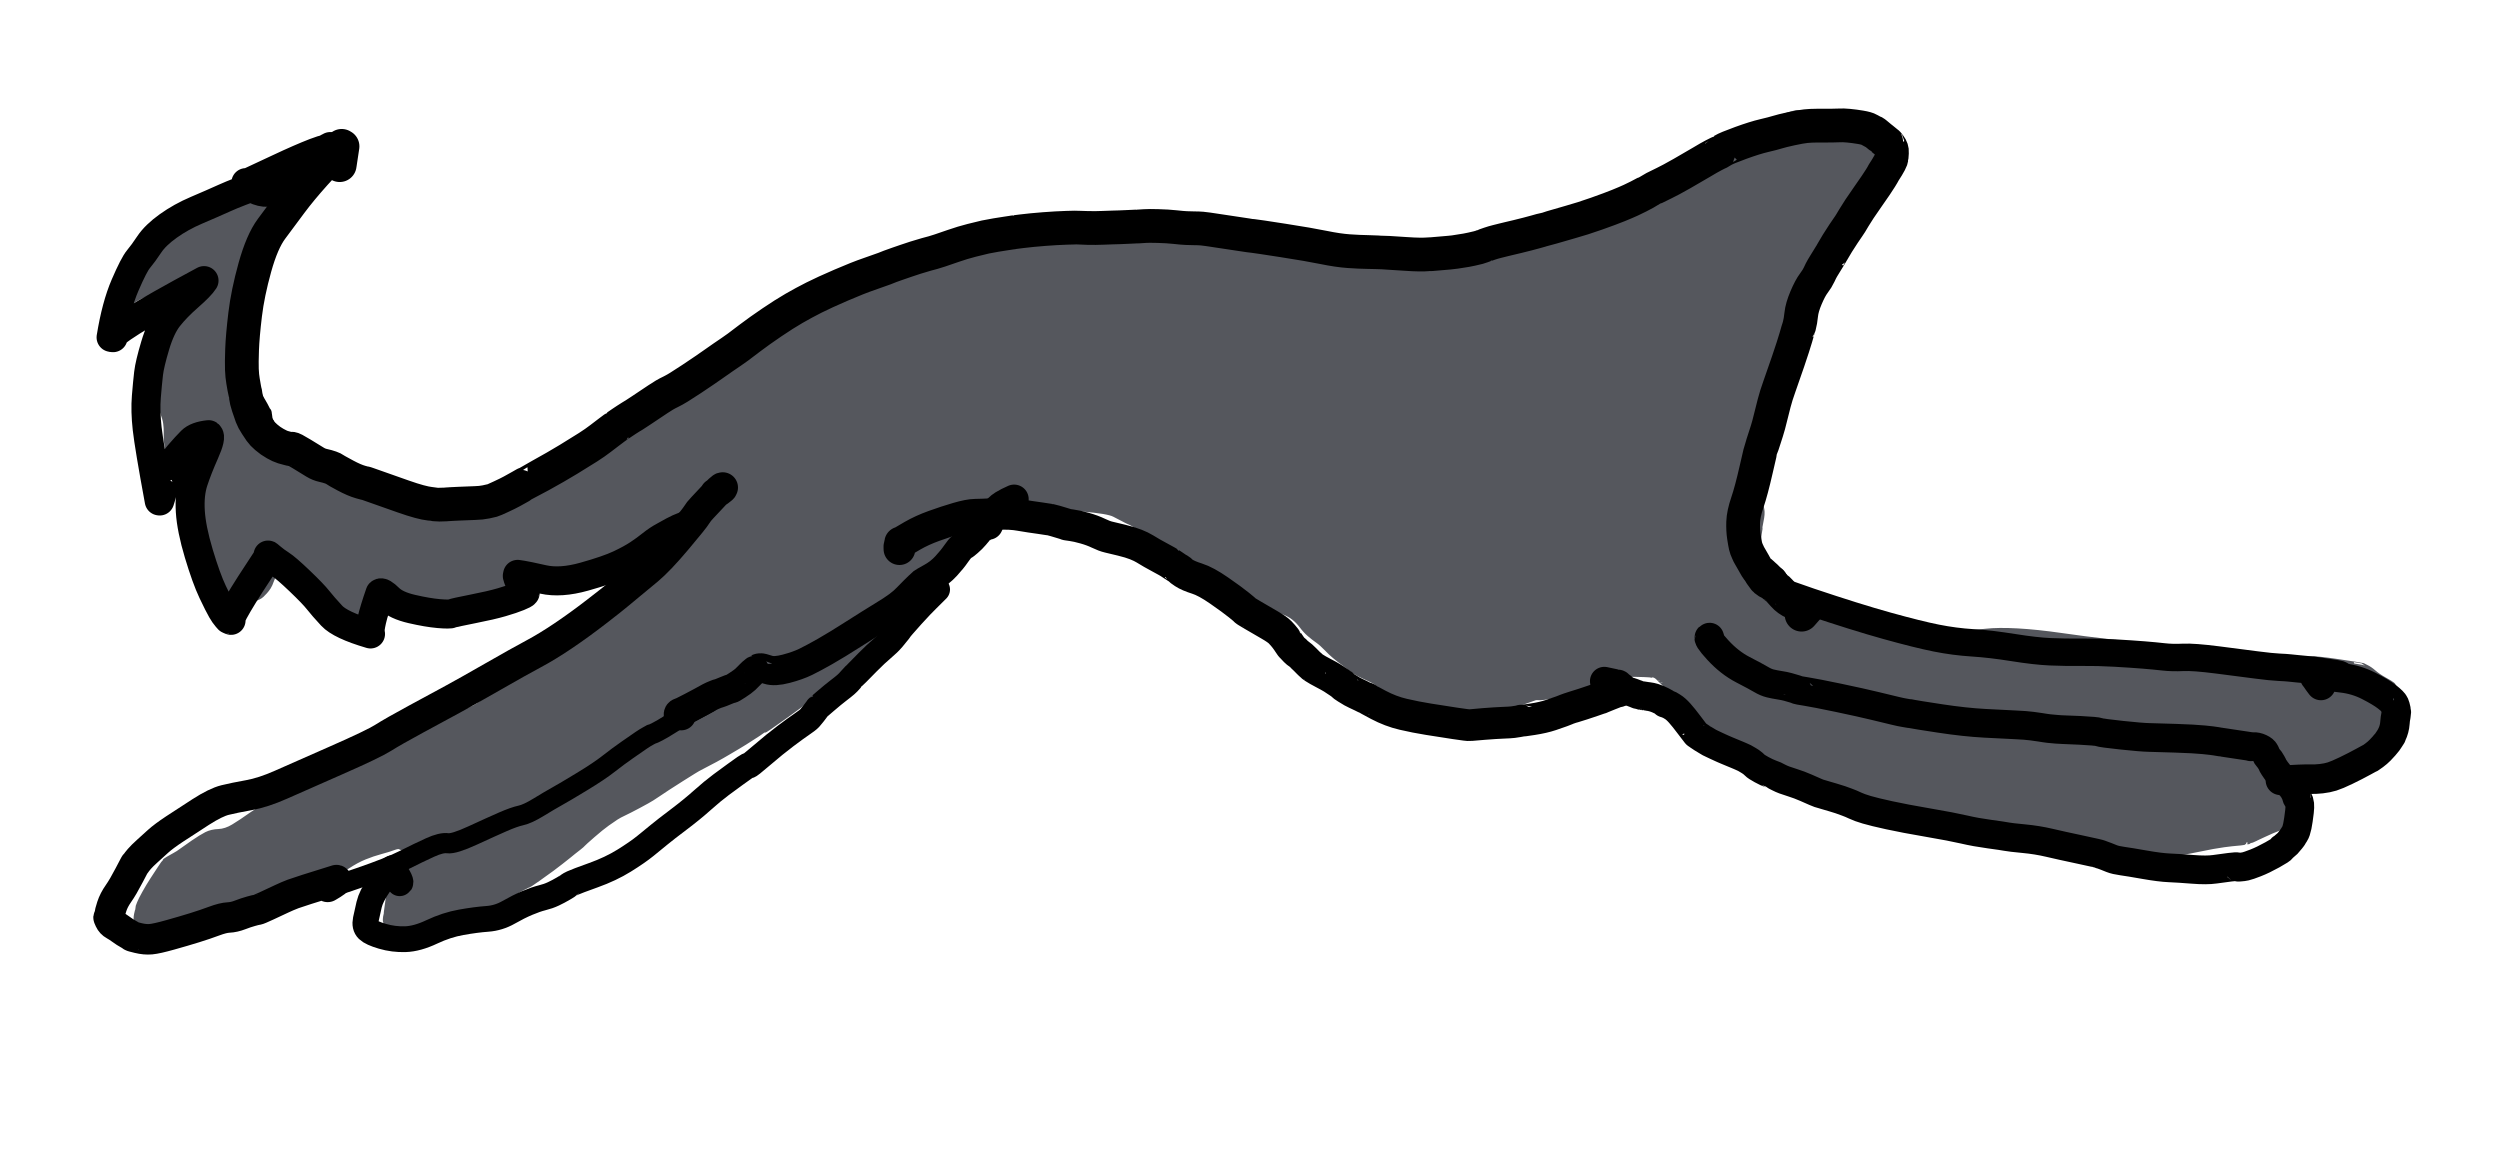 <svg xmlns="http://www.w3.org/2000/svg" width="320" height="150" viewBox="0 0 320 150"><g fill="none" fill-rule="evenodd" stroke-linecap="round" stroke-linejoin="round" transform="translate(13.895 14.322)"><path fill="#55575D" fill-rule="nonzero" stroke="#55575D" stroke-width=".5" d="M23.792,9.438 C23.761,9.379 23.818,9.159 23.965,8.776 C23.968,8.717 23.655,8.722 23.027,8.793 C22.399,8.864 21.177,9.26 19.362,9.981 C17.546,10.702 15.914,11.346 14.466,11.913 C13.018,12.48 11.975,12.954 11.337,13.334 C10.698,13.715 10.217,14.012 9.893,14.227 C9.569,14.442 8.993,14.819 8.166,15.358 C7.339,15.898 6.805,16.23 6.565,16.354 C6.324,16.478 5.835,16.699 5.098,17.018 C4.36,17.337 3.742,17.719 3.244,18.163 C2.746,18.607 2.367,19.026 2.106,19.42 C1.845,19.814 1.644,20.175 1.505,20.502 C1.366,20.83 1.216,21.261 1.057,21.796 C0.898,22.331 0.748,23.353 0.608,24.86 C0.669,24.977 0.808,25.052 1.026,25.084 C1.243,25.116 1.486,25.09 1.754,25.006 C2.021,24.921 2.243,24.824 2.418,24.715 C2.592,24.606 2.672,24.565 2.659,24.591 C2.646,24.618 2.854,24.476 3.283,24.167 C3.712,23.858 4.485,23.491 5.602,23.064 C6.719,22.637 7.871,22.284 9.058,22.003 C10.245,21.722 11.468,21.162 12.726,20.325 C12.736,20.208 12.719,20.372 12.675,20.816 C12.696,20.796 13.06,20.877 13.769,21.059 C13.716,20.956 13.752,21.051 13.878,21.344 C14.004,21.637 13.524,22.247 12.438,23.176 C11.352,24.104 10.474,24.864 9.803,25.456 C9.132,26.048 8.663,26.485 8.398,26.768 C8.132,27.051 7.885,27.776 7.657,28.943 C7.429,30.109 7.29,30.882 7.24,31.263 C7.19,31.643 7.08,32.356 6.911,33.401 C6.742,34.446 6.599,35.334 6.484,36.066 C6.369,36.798 6.338,37.214 6.392,37.313 C6.446,37.412 6.589,37.769 6.821,38.384 C7.053,38.999 7.193,39.497 7.242,39.876 C7.291,40.257 7.315,40.627 7.313,40.988 C7.31,41.348 7.309,41.622 7.308,41.811 C7.308,42 7.327,42.198 7.365,42.405 C7.404,42.612 7.447,42.973 7.496,43.489 C7.545,44.005 7.541,44.445 7.484,44.81 C7.427,45.175 7.442,45.472 7.529,45.701 C7.616,45.93 7.65,46.079 7.629,46.148 C7.608,46.217 7.603,46.246 7.614,46.235 C7.625,46.224 7.74,46.276 7.959,46.391 C8.177,46.506 8.292,46.552 8.304,46.528 C8.901,46.392 9.093,46.336 8.882,46.361 C9.515,45.984 11.112,44.127 13.673,40.791 C13.627,41.128 13.6,41.277 13.592,41.238 C13.665,41.074 13.507,41.559 13.118,42.692 C12.729,43.825 12.425,44.773 12.204,45.536 C11.983,46.299 11.877,46.875 11.885,47.264 C11.893,47.653 11.909,47.987 11.932,48.264 C11.955,48.541 11.966,48.762 11.964,48.926 C11.961,49.089 11.964,49.194 11.971,49.241 C11.978,49.287 11.954,49.233 11.9,49.08 C11.846,48.927 11.982,49.552 12.309,50.955 C12.636,52.358 12.844,53.489 12.935,54.346 C13.025,55.203 13.118,55.868 13.213,56.342 C13.309,56.816 13.358,57.36 13.361,57.973 C13.364,58.586 13.448,59.184 13.613,59.767 C13.778,60.351 13.941,60.717 14.102,60.866 C14.263,61.015 14.337,61.089 14.325,61.09 C14.314,61.091 14.385,61.193 14.54,61.397 C14.695,61.601 14.832,61.82 14.953,62.053 C15.074,62.287 15.178,62.492 15.265,62.668 C15.352,62.844 15.404,62.925 15.42,62.912 C15.436,62.899 15.432,62.893 15.407,62.894 C15.382,62.895 15.367,62.926 15.36,62.988 C15.353,63.05 15.361,63.094 15.383,63.121 C15.405,63.148 15.432,63.161 15.464,63.161 C15.497,63.16 15.609,63.172 15.8,63.197 C15.991,63.221 16.17,63.229 16.339,63.221 C16.508,63.213 16.587,63.193 16.577,63.162 C16.567,63.131 16.601,63.105 16.68,63.085 C16.759,63.066 16.845,63.036 16.94,62.993 C17.035,62.95 17.077,62.953 17.067,63.004 C17.271,63.026 17.374,63.02 17.377,62.985 C17.342,62.992 17.413,62.955 17.588,62.873 C17.763,62.791 18.028,62.68 18.383,62.539 C18.738,62.399 19.009,62.284 19.198,62.194 C19.387,62.103 19.541,62.001 19.661,61.887 C19.78,61.772 19.921,61.627 20.083,61.452 C20.244,61.277 20.395,61.08 20.534,60.862 C20.673,60.644 20.807,60.349 20.935,59.976 C21.062,59.603 21.582,58.373 22.493,56.286 C22.679,56.456 22.75,56.542 22.707,56.543 C22.699,56.54 22.742,56.603 22.835,56.731 C22.928,56.859 22.977,56.926 22.982,56.932 C22.986,56.938 22.979,56.927 22.961,56.899 C22.942,56.87 22.947,56.879 22.976,56.925 C23.005,56.97 23.006,56.968 22.978,56.919 C22.95,56.87 22.963,56.888 23.016,56.973 C23.069,57.058 23.155,57.195 23.273,57.382 C23.392,57.57 23.448,57.681 23.443,57.714 C23.438,57.748 23.446,57.749 23.467,57.718 C23.488,57.687 23.487,57.738 23.463,57.871 C23.44,58.004 23.559,58.364 23.822,58.949 C24.085,59.535 24.34,59.951 24.587,60.196 C24.835,60.441 25.015,60.668 25.127,60.875 C25.239,61.083 25.441,61.349 25.733,61.674 C26.025,61.999 26.267,62.243 26.458,62.406 C26.649,62.568 26.828,62.709 26.995,62.829 C27.162,62.948 27.355,63.075 27.574,63.208 C27.793,63.341 27.917,63.417 27.946,63.436 C27.975,63.455 28.273,63.577 28.842,63.802 C29.411,64.028 29.799,64.189 30.008,64.284 C30.217,64.38 30.324,64.432 30.33,64.439 C30.336,64.446 30.342,64.445 30.348,64.435 C30.354,64.425 30.469,64.499 30.694,64.657 C30.919,64.815 31.203,64.932 31.546,65.007 C31.889,65.083 32.195,65.138 32.462,65.171 C32.73,65.204 32.967,65.235 33.173,65.264 C33.379,65.292 33.482,65.312 33.481,65.323 C33.48,65.334 33.477,65.329 33.471,65.306 C33.464,65.283 33.515,65.291 33.622,65.33 C33.729,65.369 33.862,65.436 34.019,65.529 C34.176,65.622 34.356,65.692 34.56,65.739 C34.764,65.785 34.839,65.784 34.786,65.737 C34.733,65.689 34.77,65.611 34.899,65.503 C35.028,65.396 35.07,65.344 35.024,65.348 C34.978,65.353 34.983,65.357 35.038,65.361 C35.093,65.366 35.193,65.179 35.336,64.801 C35.479,64.424 35.576,63.981 35.625,63.472 C35.674,62.963 35.725,62.534 35.779,62.183 C35.833,61.833 35.876,61.533 35.908,61.284 C35.939,61.035 35.949,60.957 35.937,61.052 C35.925,61.147 35.944,61.008 35.995,60.633 C35.966,61.008 35.962,61.16 35.985,61.09 C35.994,61.007 36.016,61.176 36.052,61.597 C36.089,62.019 36.183,62.36 36.335,62.621 C36.487,62.882 36.667,63.104 36.875,63.288 C37.083,63.473 37.236,63.603 37.335,63.68 C37.434,63.756 37.8,63.854 38.434,63.975 C39.068,64.096 39.584,64.173 39.983,64.206 C40.382,64.24 40.753,64.255 41.097,64.252 C41.441,64.249 42.063,64.178 42.963,64.041 C43.864,63.903 44.828,63.701 45.856,63.434 C46.884,63.168 47.683,62.999 48.252,62.928 C48.822,62.857 49.221,62.837 49.448,62.866 C49.676,62.895 49.847,62.883 49.96,62.83 C50.073,62.778 50.207,62.731 50.364,62.688 C50.521,62.646 50.587,62.628 50.56,62.635 C50.534,62.642 50.599,62.61 50.754,62.537 C50.909,62.464 51.103,62.363 51.336,62.235 C51.569,62.107 51.788,61.981 51.995,61.856 C52.202,61.732 52.313,61.664 52.328,61.652 C52.344,61.64 52.35,61.635 52.347,61.636 C52.344,61.638 52.335,61.633 52.319,61.621 C52.302,61.608 52.331,61.609 52.404,61.624 C52.477,61.639 52.64,61.485 52.891,61.163 C53.142,60.842 53.301,60.548 53.369,60.279 C53.437,60.01 53.524,59.792 53.629,59.625 C53.735,59.458 53.789,59.374 53.79,59.371 C53.791,59.369 53.787,59.373 53.777,59.384 C53.768,59.395 53.792,59.362 53.85,59.283 C53.907,59.203 54,59.087 54.127,58.936 C54.253,58.784 54.318,58.716 54.323,58.732 C54.327,58.748 54.32,58.743 54.303,58.718 C54.286,58.693 54.359,58.629 54.522,58.527 C54.685,58.424 54.825,58.37 54.941,58.365 C55.057,58.36 55.12,58.362 55.129,58.371 C55.138,58.382 55.132,58.375 55.11,58.351 C55.088,58.328 55.081,58.32 55.089,58.329 C55.096,58.337 55.094,58.335 55.081,58.324 C55.068,58.312 55.069,58.309 55.083,58.314 C55.097,58.319 55.134,58.365 55.195,58.452 C55.255,58.538 55.418,58.681 55.683,58.881 C55.948,59.081 56.179,59.213 56.376,59.277 C56.572,59.34 56.772,59.387 56.976,59.416 C57.18,59.446 57.446,59.483 57.773,59.526 C58.1,59.57 58.564,59.493 59.163,59.294 C59.762,59.096 60.355,58.895 60.94,58.691 C61.525,58.486 62.116,58.217 62.713,57.883 C63.31,57.548 63.988,57.195 64.747,56.824 C65.506,56.452 66.227,56.058 66.908,55.643 C67.589,55.228 68.11,54.895 68.471,54.646 C68.832,54.397 69.085,54.217 69.228,54.108 C69.371,53.998 69.476,53.896 69.541,53.803 C69.606,53.709 69.81,53.539 70.153,53.293 C70.496,53.047 70.937,52.829 71.478,52.64 C72.019,52.45 72.42,52.269 72.683,52.097 C72.946,51.926 73.173,51.777 73.362,51.652 C73.551,51.526 73.709,51.42 73.836,51.334 C73.962,51.248 74.042,51.191 74.077,51.164 C74.112,51.137 74.144,51.12 74.175,51.114 C74.206,51.107 74.361,51.007 74.641,50.812 C74.921,50.617 76.142,49.813 78.305,48.398 C78.259,48.911 78.239,49.112 78.244,49 C78.176,49.142 77.762,49.776 77.003,50.901 C76.245,52.026 75.222,53.243 73.934,54.553 C72.646,55.863 71.633,56.831 70.896,57.457 C70.158,58.084 69.579,58.563 69.16,58.894 C68.741,59.225 68.297,59.584 67.826,59.97 C67.356,60.356 67.04,60.614 66.877,60.744 C66.714,60.874 66.264,61.188 65.525,61.685 C64.786,62.182 63.735,63.074 62.37,64.359 C61.006,65.644 59.972,66.596 59.267,67.214 C58.562,67.832 57.607,68.665 56.401,69.713 C55.195,70.761 54.286,71.497 53.674,71.922 C53.063,72.347 52.081,72.928 50.728,73.663 C49.375,74.398 48.403,75.016 47.813,75.515 C47.222,76.014 46.481,76.403 45.59,76.681 C44.699,76.958 43.998,77.204 43.485,77.417 C42.972,77.631 42.628,77.791 42.451,77.897 C42.275,78.004 41.729,78.317 40.813,78.838 C39.897,79.359 39.148,79.722 38.565,79.927 C37.982,80.132 37.412,80.29 36.856,80.402 C36.3,80.513 35.316,80.974 33.903,81.784 C32.491,82.594 31.414,83.263 30.673,83.792 C29.932,84.321 29.192,84.682 28.453,84.875 C27.715,85.069 26.664,85.544 25.299,86.301 C23.934,87.057 23.039,87.565 22.612,87.825 C22.185,88.085 21.568,88.34 20.763,88.591 C19.957,88.842 19.114,89.28 18.235,89.905 C17.356,90.53 16.594,91.036 15.951,91.425 C15.308,91.814 14.684,92.02 14.077,92.043 C13.47,92.066 12.946,92.19 12.505,92.413 C12.064,92.637 11.484,92.995 10.766,93.487 C10.048,93.979 9.549,94.331 9.27,94.542 C8.991,94.753 8.711,94.932 8.431,95.079 C8.151,95.225 7.868,95.385 7.581,95.56 C7.294,95.735 7.15,95.842 7.149,95.879 C7.149,95.917 7.134,95.943 7.103,95.958 C7.072,95.973 6.883,96.242 6.537,96.767 C6.19,97.292 5.857,97.802 5.536,98.298 C5.215,98.794 4.887,99.342 4.55,99.943 C4.213,100.544 3.993,100.98 3.888,101.251 C3.783,101.523 3.728,101.668 3.723,101.685 C3.718,101.702 3.703,101.818 3.679,102.034 C3.655,102.25 3.642,102.32 3.641,102.244 C3.64,102.168 3.598,102.32 3.515,102.699 C3.432,103.077 3.432,103.453 3.513,103.828 C3.595,104.202 3.691,104.461 3.802,104.605 C3.913,104.75 4.01,104.869 4.095,104.964 C4.18,105.059 4.227,105.101 4.237,105.09 C4.246,105.079 4.245,105.074 4.234,105.076 C4.223,105.077 4.281,105.099 4.41,105.142 C4.539,105.185 4.836,105.13 5.301,104.977 C5.766,104.824 6.047,104.739 6.145,104.721 C6.243,104.703 6.258,104.697 6.191,104.702 C6.124,104.707 7.037,104.564 8.93,104.275 C10.823,103.986 12.248,103.904 13.203,104.03 C14.158,104.156 15.525,103.822 17.304,103.028 C19.082,102.233 20.484,101.573 21.509,101.046 C22.534,100.52 23.361,100.082 23.989,99.732 C24.618,99.382 25.177,99.089 25.667,98.852 C26.157,98.616 26.51,98.454 26.725,98.367 C26.94,98.28 27.104,98.216 27.217,98.175 C27.33,98.135 27.509,98.077 27.754,98.002 C27.999,97.927 28.345,97.809 28.791,97.648 C29.237,97.487 29.842,97.153 30.605,96.645 C31.369,96.138 32.1,95.742 32.797,95.457 C33.494,95.173 34.191,94.938 34.888,94.751 C35.585,94.564 36.122,94.398 36.501,94.252 C36.88,94.107 37.138,94.072 37.276,94.145 C37.414,94.218 37.499,94.254 37.531,94.252 C37.563,94.25 37.541,94.24 37.464,94.223 C37.387,94.205 37.68,94.291 38.343,94.481 C38.588,94.426 38.422,94.835 37.845,95.71 C37.268,96.585 36.835,97.347 36.544,97.995 C36.253,98.643 36.07,99.091 35.995,99.339 C35.92,99.588 35.865,99.807 35.83,99.997 C35.795,100.188 35.777,100.285 35.777,100.289 C35.776,100.294 35.774,100.31 35.771,100.337 C35.767,100.364 35.768,100.359 35.773,100.322 C35.778,100.285 35.754,100.457 35.703,100.838 C35.651,101.221 35.609,101.527 35.578,101.757 C35.547,101.987 35.522,102.169 35.504,102.302 C35.486,102.435 35.477,102.504 35.476,102.508 C35.475,102.511 35.475,102.531 35.475,102.568 C35.475,102.604 35.481,102.61 35.493,102.585 C35.505,102.56 35.489,102.625 35.445,102.779 C35.402,102.933 35.373,103.119 35.36,103.336 C35.347,103.553 35.391,103.75 35.494,103.927 C35.597,104.104 35.683,104.211 35.752,104.249 C35.821,104.287 35.903,104.364 35.996,104.479 C36.089,104.594 36.147,104.665 36.168,104.692 C36.19,104.719 36.204,104.736 36.211,104.743 C36.218,104.75 36.226,104.76 36.237,104.774 C36.248,104.788 36.236,104.779 36.202,104.746 C36.168,104.714 36.155,104.7 36.163,104.705 C36.17,104.71 36.278,104.821 36.487,105.036 C36.696,105.251 36.792,105.346 36.775,105.321 C36.759,105.295 36.809,105.328 36.925,105.419 C37.041,105.51 37.094,105.55 37.083,105.537 C37.073,105.525 37.077,105.504 37.094,105.474 C37.112,105.443 37.099,105.465 37.054,105.54 C37.009,105.615 37.428,105.696 38.311,105.782 C39.195,105.868 39.957,105.814 40.598,105.62 C41.239,105.426 41.741,105.285 42.102,105.196 C42.463,105.107 42.8,104.992 43.114,104.851 C43.429,104.71 43.707,104.598 43.95,104.515 C44.193,104.432 44.408,104.351 44.597,104.27 C44.786,104.19 44.851,104.159 44.79,104.177 C44.73,104.195 44.84,104.16 45.121,104.073 C45.402,103.985 45.689,103.898 45.981,103.811 C46.272,103.725 46.715,103.511 47.309,103.17 C47.903,102.829 48.342,102.565 48.627,102.377 C48.912,102.189 49.03,102.109 48.982,102.136 C48.935,102.164 48.98,102.149 49.118,102.091 C49.255,102.033 49.649,101.773 50.3,101.31 C50.95,100.847 51.44,100.482 51.771,100.215 C52.102,99.948 52.348,99.767 52.511,99.673 C52.674,99.579 52.914,99.453 53.233,99.294 C53.552,99.136 53.728,99.058 53.763,99.061 C53.798,99.064 54.227,98.776 55.052,98.199 C55.876,97.62 56.454,97.205 56.785,96.953 C57.116,96.7 57.502,96.407 57.941,96.072 C58.38,95.737 58.719,95.469 58.956,95.269 C59.193,95.069 59.393,94.906 59.556,94.78 C59.72,94.654 59.95,94.474 60.245,94.241 C60.54,94.008 60.72,93.851 60.783,93.771 C60.846,93.69 61.253,93.322 62.006,92.665 C62.759,92.009 63.381,91.505 63.874,91.154 C64.367,90.803 64.749,90.541 65.018,90.368 C65.287,90.195 65.618,90.017 66.01,89.836 C66.401,89.655 67.027,89.336 67.887,88.877 C68.747,88.418 69.312,88.101 69.582,87.928 C69.851,87.755 70.118,87.58 70.381,87.403 C70.644,87.226 71.061,86.949 71.632,86.57 C72.203,86.191 72.799,85.81 73.42,85.427 C74.041,85.044 74.532,84.736 74.892,84.505 C75.253,84.274 75.658,84.047 76.108,83.822 C76.558,83.597 77.088,83.319 77.699,82.986 C78.31,82.653 78.873,82.333 79.386,82.026 C79.9,81.719 80.319,81.471 80.644,81.282 C80.969,81.093 81.251,80.921 81.491,80.766 C81.731,80.61 82.018,80.426 82.352,80.214 C82.687,80.002 82.969,79.821 83.198,79.67 C83.427,79.52 83.662,79.356 83.901,79.177 C84.141,78.998 84.184,78.997 84.029,79.176 C83.874,79.355 84.825,78.708 86.882,77.235 C88.939,75.762 90.537,74.535 91.676,73.552 C92.816,72.569 93.75,71.751 94.477,71.097 C95.205,70.444 96.235,69.475 97.568,68.192 C98.9,66.909 99.898,66.012 100.562,65.502 C101.225,64.992 101.776,64.475 102.215,63.952 C102.654,63.428 102.982,62.997 103.201,62.659 C103.42,62.321 103.597,62.074 103.732,61.917 C103.867,61.76 103.933,61.672 103.928,61.653 C103.923,61.633 104.334,61.093 105.163,60.032 C105.992,58.971 106.68,58.101 107.229,57.422 C107.777,56.744 108.187,56.285 108.459,56.046 C108.731,55.807 108.927,55.625 109.048,55.502 C109.168,55.379 109.324,55.207 109.516,54.988 C109.708,54.769 109.758,54.722 109.666,54.848 C109.574,54.974 109.776,54.725 110.273,54.102 C110.77,53.479 111.208,52.929 111.589,52.454 C111.969,51.98 112.228,51.654 112.367,51.475 C112.505,51.297 112.698,51.074 112.947,50.807 C113.196,50.539 113.332,50.395 113.353,50.374 C113.374,50.354 113.388,50.341 113.394,50.334 C113.401,50.327 113.376,50.335 113.32,50.356 C113.265,50.377 113.255,50.38 113.291,50.364 C113.328,50.348 113.345,50.331 113.344,50.313 C113.343,50.295 113.475,50.197 113.739,50.02 C114.004,49.843 114.209,49.724 114.355,49.662 C114.502,49.601 114.564,49.579 114.543,49.598 C114.522,49.617 114.531,49.617 114.568,49.599 C114.606,49.581 114.724,49.578 114.923,49.589 C115.122,49.6 115.211,49.606 115.191,49.607 C115.172,49.607 115.189,49.607 115.243,49.607 C115.298,49.606 115.984,49.706 117.302,49.905 C118.621,50.104 119.899,50.296 121.137,50.481 C122.375,50.666 123.543,50.807 124.642,50.903 C125.741,50.999 126.628,51.103 127.305,51.216 C127.981,51.329 128.448,51.454 128.707,51.591 C128.966,51.729 129.215,51.858 129.456,51.978 C129.697,52.099 129.918,52.213 130.119,52.322 C130.32,52.431 130.488,52.509 130.623,52.558 C130.758,52.607 130.996,52.735 131.339,52.942 C131.682,53.149 132.027,53.415 132.376,53.74 C132.725,54.065 133.006,54.33 133.219,54.535 C133.432,54.74 133.675,54.964 133.95,55.205 C134.225,55.447 134.474,55.64 134.698,55.784 C134.922,55.928 135.089,56.029 135.198,56.087 C135.307,56.145 135.469,56.233 135.684,56.351 C135.9,56.468 136.087,56.56 136.246,56.626 C136.405,56.692 136.615,56.789 136.878,56.916 C137.14,57.044 137.359,57.158 137.536,57.257 C137.712,57.356 137.887,57.46 138.061,57.568 C138.234,57.676 138.289,57.701 138.226,57.643 C138.163,57.585 138.253,57.668 138.496,57.892 C138.739,58.116 139.245,58.43 140.015,58.835 C140.785,59.24 141.445,59.558 141.996,59.791 C142.547,60.024 142.969,60.238 143.263,60.433 C143.557,60.628 144.097,60.914 144.883,61.293 C145.669,61.673 146.318,62.02 146.83,62.333 C147.341,62.647 147.956,62.977 148.673,63.324 C149.391,63.671 149.986,63.936 150.458,64.119 C150.93,64.302 151.346,64.538 151.706,64.825 C152.065,65.112 152.394,65.455 152.691,65.854 C152.988,66.254 153.313,66.606 153.666,66.91 C154.018,67.213 154.365,67.484 154.706,67.721 C155.047,67.958 155.417,68.284 155.815,68.701 C156.214,69.117 156.572,69.457 156.89,69.72 C157.207,69.983 157.426,70.16 157.547,70.251 C157.668,70.342 157.777,70.422 157.874,70.492 C157.971,70.562 158.06,70.629 158.141,70.692 C158.222,70.755 158.266,70.788 158.271,70.791 C158.276,70.794 158.356,70.859 158.511,70.986 C158.665,71.112 158.782,71.206 158.863,71.267 C158.943,71.329 159.039,71.398 159.152,71.475 C159.264,71.552 159.3,71.578 159.261,71.554 C159.221,71.53 159.331,71.599 159.59,71.761 C159.85,71.923 160.119,72.067 160.398,72.193 C160.677,72.32 161.014,72.478 161.411,72.667 C161.807,72.858 162.045,72.984 162.125,73.046 C162.204,73.109 162.217,73.118 162.164,73.074 C162.111,73.029 162.164,73.066 162.321,73.184 C162.478,73.303 162.656,73.468 162.857,73.681 C163.057,73.894 163.259,74.123 163.462,74.37 C163.665,74.617 163.831,74.794 163.96,74.902 C164.088,75.009 164.137,75.053 164.108,75.032 C164.079,75.01 164.085,75.024 164.125,75.073 C164.165,75.122 164.296,75.186 164.517,75.267 C164.738,75.348 165.047,75.419 165.442,75.48 C165.837,75.541 165.998,75.567 165.926,75.558 C165.854,75.548 165.935,75.56 166.169,75.594 C166.404,75.628 166.685,75.698 167.014,75.804 C167.343,75.911 167.599,76.002 167.784,76.077 C167.969,76.152 168.159,76.211 168.354,76.254 C168.549,76.297 168.855,76.348 169.27,76.406 C169.686,76.464 170.484,76.59 171.663,76.783 C172.842,76.976 173.792,77.09 174.512,77.125 C175.232,77.161 175.784,77.148 176.169,77.086 C176.554,77.025 176.874,76.97 177.129,76.923 C177.385,76.876 177.788,76.772 178.337,76.609 C178.887,76.446 179.49,76.233 180.145,75.969 C180.8,75.705 181.35,75.501 181.793,75.357 C182.236,75.213 182.499,75.121 182.581,75.08 C182.664,75.039 182.832,75.03 183.085,75.052 C183.338,75.073 183.939,75.002 184.888,74.837 C185.837,74.673 186.685,74.448 187.43,74.162 C188.175,73.877 188.903,73.613 189.614,73.368 C190.325,73.123 190.928,72.916 191.423,72.749 C191.919,72.582 192.26,72.468 192.445,72.408 C192.63,72.348 192.882,72.28 193.199,72.203 C193.516,72.126 193.603,72.086 193.459,72.085 C193.314,72.083 193.498,72.078 194.011,72.069 C194.524,72.06 195.011,72.06 195.472,72.067 C195.934,72.075 196.301,72.085 196.572,72.096 C196.843,72.107 197.058,72.118 197.217,72.131 C197.376,72.144 197.463,72.159 197.479,72.178 C197.494,72.197 197.49,72.185 197.465,72.143 C197.44,72.101 197.528,72.101 197.73,72.144 C197.932,72.187 198.127,72.303 198.315,72.492 C198.503,72.681 198.602,72.788 198.611,72.815 C198.62,72.842 198.628,72.844 198.634,72.821 C198.639,72.798 198.821,72.972 199.178,73.342 C199.535,73.712 199.878,74.125 200.208,74.58 C200.537,75.036 200.85,75.405 201.147,75.686 C201.443,75.968 201.683,76.184 201.866,76.335 C202.049,76.486 202.137,76.558 202.128,76.552 C202.119,76.546 202.111,76.544 202.106,76.545 C202.101,76.546 202.119,76.553 202.162,76.565 C202.204,76.576 202.413,76.728 202.79,77.019 C203.167,77.31 203.57,77.653 204,78.047 C204.431,78.442 204.801,78.726 205.112,78.9 C205.423,79.075 205.816,79.306 206.29,79.593 C206.764,79.88 207.049,80.069 207.146,80.16 C207.242,80.25 207.321,80.315 207.384,80.356 C207.447,80.397 207.622,80.513 207.91,80.706 C208.198,80.899 208.358,81.001 208.389,81.012 C208.42,81.023 208.424,81.028 208.399,81.025 C208.375,81.022 208.435,81.025 208.578,81.034 C208.721,81.043 209.55,81.482 211.064,82.349 C212.578,83.216 213.781,83.947 214.672,84.542 C215.563,85.137 216.464,85.546 217.375,85.769 C218.286,85.992 218.944,86.197 219.35,86.386 C219.756,86.574 220.793,86.947 222.46,87.504 C224.128,88.061 225.387,88.41 226.238,88.551 C227.089,88.692 228.016,88.96 229.02,89.354 C230.024,89.748 231.048,90.003 232.091,90.12 C233.134,90.237 234.187,90.408 235.249,90.633 C236.311,90.859 237.504,91.134 238.828,91.458 C240.153,91.783 241.259,92.01 242.146,92.139 C243.034,92.268 244.042,92.432 245.17,92.631 C246.299,92.83 247.174,92.974 247.795,93.064 C248.416,93.155 248.731,93.2 248.74,93.199 C248.748,93.198 248.972,93.227 249.413,93.288 C249.854,93.349 250.275,93.406 250.678,93.46 C251.081,93.515 251.39,93.557 251.606,93.586 C251.822,93.615 252.051,93.647 252.294,93.68 C252.537,93.713 252.771,93.745 252.998,93.776 C253.225,93.807 253.448,93.837 253.669,93.867 C253.889,93.897 254.076,93.922 254.23,93.943 C254.383,93.964 254.565,93.988 254.775,94.017 C254.986,94.046 255.097,94.061 255.109,94.062 C255.12,94.064 255.202,94.075 255.355,94.096 C255.508,94.117 255.696,94.138 255.919,94.159 C256.142,94.18 256.337,94.213 256.506,94.258 C256.675,94.303 257.539,94.389 259.1,94.516 C260.661,94.643 261.938,94.732 262.933,94.781 C263.927,94.83 264.547,94.872 264.792,94.906 C265.037,94.939 265.904,94.801 267.393,94.491 C268.882,94.18 270.015,93.975 270.792,93.874 C271.569,93.773 272.121,93.711 272.447,93.688 C272.773,93.665 273.062,93.631 273.313,93.587 C273.565,93.543 273.688,93.52 273.682,93.518 C273.676,93.516 273.693,93.513 273.734,93.509 C273.775,93.505 273.84,93.497 273.927,93.486 C274.014,93.475 274.062,93.464 274.069,93.451 C274.076,93.439 274.174,93.39 274.363,93.304 C274.553,93.219 274.698,93.153 274.798,93.107 C274.898,93.061 274.943,93.04 274.934,93.044 C274.924,93.048 274.872,93.071 274.779,93.113 C274.685,93.154 275.041,92.986 275.848,92.609 C276.655,92.231 277.273,91.965 277.702,91.81 C278.132,91.655 278.464,91.506 278.699,91.363 C278.934,91.22 279.137,91.074 279.308,90.924 C279.479,90.775 279.58,90.69 279.611,90.669 C279.642,90.648 279.663,90.619 279.674,90.582 C279.686,90.545 279.701,90.547 279.72,90.589 C279.738,90.631 279.857,90.513 280.077,90.234 C280.298,89.955 280.416,89.631 280.431,89.26 C280.447,88.889 280.465,88.629 280.484,88.478 C280.504,88.328 280.518,88.213 280.526,88.133 C280.535,88.054 280.541,87.986 280.546,87.93 C280.55,87.874 280.543,87.851 280.526,87.86 C280.509,87.869 280.51,87.793 280.53,87.631 C280.551,87.47 280.53,87.194 280.467,86.804 C280.405,86.414 280.231,85.941 279.946,85.386 C279.661,84.831 279.243,84.26 278.692,83.675 C278.587,83.518 279.268,83.49 280.736,83.591 C282.204,83.693 283.513,83.596 284.663,83.301 C285.813,83.006 286.545,82.801 286.859,82.688 C287.173,82.575 287.753,82.299 288.598,81.861 C289.444,81.422 290.162,80.957 290.753,80.464 C291.344,79.971 291.756,79.5 291.991,79.051 C292.226,78.602 292.426,78.142 292.592,77.673 C292.757,77.204 292.88,76.863 292.959,76.65 C293.039,76.437 293.088,76.225 293.107,76.013 C293.126,75.801 293.131,75.689 293.122,75.677 C293.113,75.665 293.131,75.681 293.178,75.726 C293.225,75.771 293.201,75.581 293.105,75.156 C293.01,74.731 292.926,74.41 292.852,74.193 C292.779,73.977 292.7,73.789 292.615,73.628 C292.53,73.468 292.49,73.386 292.493,73.381 C292.497,73.376 292.485,73.368 292.456,73.356 C292.428,73.343 292.432,73.341 292.467,73.35 C292.503,73.358 292.465,73.315 292.354,73.222 C292.243,73.129 291.914,72.929 291.367,72.624 C290.82,72.319 290.369,72.013 290.016,71.704 C289.663,71.395 289.333,71.169 289.025,71.025 C288.717,70.88 288.567,70.804 288.576,70.796 C288.585,70.789 288.24,70.731 287.541,70.622 C286.843,70.513 286.081,70.398 285.254,70.275 C284.428,70.152 283.691,70.057 283.043,69.992 C282.396,69.926 281.779,69.93 281.193,70.005 C280.607,70.079 280.097,70.129 279.663,70.154 C279.23,70.179 278.879,70.196 278.611,70.207 C278.342,70.218 278.149,70.228 278.031,70.236 C277.913,70.244 277.759,70.248 277.569,70.247 C277.378,70.246 277.206,70.245 277.051,70.245 C276.896,70.245 276.67,70.241 276.372,70.233 C276.073,70.225 275.933,70.22 275.95,70.218 C275.967,70.217 275.358,70.283 274.122,70.418 C272.886,70.553 271.716,70.593 270.612,70.538 C269.508,70.483 268.656,70.427 268.056,70.37 C267.456,70.312 266.534,70.19 265.291,70.005 C264.047,69.82 263.099,69.621 262.448,69.408 C261.797,69.195 261.305,69.014 260.973,68.865 C260.642,68.716 260.263,68.571 259.836,68.429 C259.409,68.288 259.113,68.197 258.946,68.156 C258.78,68.115 258.524,68.063 258.177,68 C257.831,67.937 256.912,67.823 255.421,67.658 C253.93,67.493 252.12,67.258 249.991,66.954 C247.862,66.649 245.98,66.452 244.346,66.362 C242.711,66.272 241.359,66.286 240.289,66.405 C239.22,66.524 237.873,66.609 236.248,66.661 C234.624,66.712 233.17,66.698 231.886,66.621 C230.603,66.543 229.7,66.458 229.177,66.365 C228.655,66.272 227.584,66.113 225.963,65.886 C224.342,65.66 223.087,65.528 222.196,65.491 C221.305,65.454 220.474,65.277 219.702,64.962 C218.93,64.647 218.491,64.443 218.385,64.348 C218.279,64.253 218.06,64.03 217.728,63.68 C217.395,63.329 217.166,63.056 217.041,62.861 C216.916,62.666 216.774,62.517 216.617,62.414 C216.459,62.312 216.09,62.167 215.51,61.978 C214.931,61.79 214.477,61.636 214.15,61.517 C213.823,61.398 213.584,61.243 213.434,61.052 C213.285,60.861 213.154,60.705 213.041,60.585 C212.928,60.466 212.812,60.354 212.691,60.25 C212.571,60.147 212.461,60.06 212.362,59.989 C212.263,59.918 212.264,59.922 212.364,59.999 C212.464,60.076 212.37,60.022 212.082,59.836 C211.793,59.651 211.574,59.478 211.425,59.318 C211.276,59.158 211.209,58.996 211.225,58.832 C211.242,58.669 211.253,58.553 211.259,58.483 C211.266,58.412 211.277,58.321 211.294,58.21 C211.311,58.099 211.333,57.933 211.362,57.712 C211.391,57.491 211.408,57.356 211.413,57.307 C211.418,57.259 211.434,57.179 211.461,57.066 C211.488,56.953 211.498,56.858 211.492,56.783 C211.486,56.707 211.488,56.69 211.499,56.733 C211.51,56.776 211.521,56.793 211.532,56.784 C211.543,56.775 211.498,56.664 211.395,56.452 C211.292,56.239 211.246,55.853 211.255,55.292 C211.264,54.731 211.296,54.309 211.351,54.024 C211.406,53.739 211.44,53.533 211.452,53.405 C211.465,53.277 211.462,53.218 211.443,53.228 C211.425,53.239 211.437,53.153 211.479,52.972 C211.522,52.791 211.586,52.445 211.671,51.935 C211.756,51.425 211.74,50.966 211.621,50.559 C211.502,50.152 211.356,49.807 211.185,49.526 C211.014,49.245 210.885,49.027 210.799,48.871 C210.713,48.714 210.641,48.567 210.583,48.429 C210.524,48.291 210.507,48.258 210.53,48.329 C210.553,48.402 210.551,48.403 210.523,48.334 C210.496,48.265 210.473,47.969 210.455,47.446 C210.437,46.923 210.404,46.465 210.356,46.072 C210.308,45.679 210.269,45.438 210.24,45.349 C210.211,45.259 210.187,45.158 210.168,45.046 C210.148,44.934 210.124,44.796 210.096,44.631 C210.068,44.467 210.054,44.367 210.054,44.331 C210.053,44.295 210.058,44.168 210.068,43.95 C210.078,43.731 210.08,43.684 210.075,43.81 C210.069,43.935 210.1,43.416 210.168,42.253 C210.236,41.09 210.357,40.111 210.53,39.318 C210.703,38.525 210.944,37.868 211.251,37.346 C211.558,36.824 211.83,36.387 212.065,36.035 C212.301,35.682 212.545,35.185 212.797,34.545 C213.049,33.906 213.193,33.41 213.23,33.058 C213.267,32.707 213.346,32.032 213.469,31.033 C213.591,30.034 213.963,28.718 214.585,27.083 C215.207,25.449 215.666,24.139 215.961,23.154 C216.257,22.168 216.577,21.418 216.922,20.904 C217.267,20.39 217.637,19.853 218.031,19.294 C218.425,18.735 218.799,18.191 219.153,17.662 C219.508,17.133 219.774,16.721 219.953,16.426 C220.131,16.131 220.338,15.776 220.575,15.36 C220.812,14.944 221.274,14.101 221.96,12.832 C222.645,11.563 223.319,10.349 223.98,9.189 C224.641,8.029 225.165,7.083 225.554,6.352 C225.943,5.621 226.247,5.036 226.468,4.596 C226.688,4.156 226.824,3.828 226.876,3.612 C226.927,3.395 226.944,3.294 226.927,3.309 C226.909,3.324 226.907,3.331 226.922,3.328 C226.937,3.325 226.964,3.269 227.001,3.16 C227.038,3.051 226.977,2.815 226.819,2.452 C226.661,2.089 226.505,1.765 226.352,1.48 C226.199,1.196 225.99,1.035 225.724,0.997 C225.458,0.959 225.384,0.947 225.501,0.962 C225.618,0.976 225.341,0.938 224.671,0.848 C224.001,0.757 223.41,0.677 222.898,0.608 C222.387,0.538 222.017,0.49 221.79,0.465 C221.562,0.44 221.394,0.404 221.287,0.359 C221.18,0.314 220.691,0.243 219.82,0.147 C218.95,0.05 218.251,0.001 217.724,0 C217.197,0 216.683,0.008 216.182,0.026 C215.681,0.044 214.634,0.386 213.042,1.052 C211.45,1.719 210.115,2.322 209.038,2.861 C207.96,3.4 206.939,3.988 205.976,4.625 C205.013,5.263 203.851,6.091 202.491,7.109 C201.131,8.126 199.717,9 198.25,9.73 C196.782,10.461 195.597,11.01 194.694,11.377 C193.791,11.745 193.11,12.046 192.651,12.28 C192.192,12.514 191.851,12.648 191.627,12.682 C191.404,12.715 191.239,12.754 191.13,12.798 C191.022,12.843 190.508,12.992 189.587,13.246 C188.667,13.501 187.892,13.708 187.261,13.866 C186.631,14.023 186.217,14.108 186.018,14.119 C185.82,14.13 185.104,14.363 183.87,14.817 C182.637,15.27 181.769,15.62 181.266,15.867 C180.764,16.113 179.533,16.444 177.572,16.859 C175.611,17.274 173.936,17.61 172.547,17.869 C171.157,18.127 169.944,18.228 168.908,18.171 C167.871,18.114 167.122,18.084 166.66,18.079 C166.197,18.074 165.855,18.058 165.634,18.031 C165.413,18.004 165.221,17.979 165.058,17.956 C164.895,17.933 164.682,17.903 164.419,17.868 C164.156,17.833 163.86,17.794 163.532,17.753 C163.203,17.712 162.971,17.678 162.835,17.649 C162.698,17.62 162.365,17.567 161.836,17.491 C161.307,17.414 160.604,17.354 159.728,17.309 C158.851,17.265 157.553,17.133 155.834,16.912 C154.114,16.692 152.696,16.465 151.581,16.231 C150.466,15.996 149.594,15.799 148.965,15.638 C148.336,15.477 147.382,15.29 146.103,15.075 C144.824,14.859 143.395,14.645 141.818,14.434 C140.241,14.223 138.704,14.002 137.209,13.771 C135.714,13.541 133.801,13.405 131.472,13.362 C129.143,13.319 127.49,13.282 126.513,13.25 C125.536,13.219 124.442,13.34 123.231,13.615 C122.02,13.889 120.661,14.189 119.152,14.516 C117.643,14.842 116.155,15.105 114.688,15.304 C113.22,15.503 111.85,15.784 110.578,16.147 C109.305,16.51 108.087,16.871 106.923,17.23 C105.759,17.588 104.963,17.783 104.534,17.816 C104.106,17.848 103.392,18.021 102.393,18.334 C101.394,18.647 100.636,18.885 100.118,19.048 C99.6,19.211 99.116,19.398 98.666,19.61 C98.216,19.822 97.809,19.986 97.445,20.103 C97.082,20.22 96.19,20.621 94.771,21.305 C93.352,21.988 91.976,22.73 90.645,23.529 C89.314,24.327 88.386,24.87 87.86,25.159 C87.334,25.447 86.699,25.796 85.954,26.207 C85.209,26.618 84.554,26.955 83.988,27.216 C83.423,27.477 82.767,27.772 82.022,28.101 C81.277,28.43 80.401,28.978 79.394,29.743 C78.387,30.508 77.406,31.214 76.45,31.86 C75.494,32.506 74.793,32.976 74.346,33.269 C73.899,33.562 73.484,33.831 73.1,34.076 C72.717,34.321 72.468,34.475 72.353,34.538 C72.238,34.602 72.015,34.768 71.682,35.035 C71.35,35.302 71.189,35.435 71.198,35.435 C71.208,35.436 70.812,35.821 70.01,36.592 C69.209,37.363 68.545,37.962 68.019,38.39 C67.492,38.819 66.913,39.291 66.281,39.808 C65.649,40.325 65.071,40.783 64.547,41.184 C64.024,41.585 63.642,41.865 63.403,42.023 C63.164,42.182 62.95,42.333 62.762,42.476 C62.574,42.62 62.439,42.721 62.357,42.779 C62.275,42.837 62.133,42.948 61.932,43.113 C61.73,43.278 61.563,43.417 61.431,43.529 C61.299,43.641 61.155,43.765 60.999,43.9 C60.842,44.035 60.724,44.136 60.644,44.203 C60.565,44.27 60.43,44.375 60.239,44.519 C60.048,44.663 59.875,44.785 59.72,44.884 C59.564,44.984 59.415,45.077 59.272,45.164 C59.129,45.251 59.093,45.276 59.163,45.238 C59.233,45.199 59.125,45.252 58.84,45.396 C58.555,45.54 58.264,45.67 57.967,45.786 C57.67,45.901 57.202,46.133 56.563,46.482 C55.924,46.831 55.419,47.117 55.047,47.338 C54.674,47.559 54.357,47.745 54.094,47.896 C53.831,48.047 53.092,48.262 51.878,48.542 C50.665,48.822 49.835,49.041 49.39,49.198 C48.945,49.355 48.543,49.499 48.184,49.63 C47.825,49.762 47.572,49.844 47.423,49.877 C47.274,49.91 47.091,49.927 46.872,49.93 C46.653,49.933 46.386,49.919 46.07,49.889 C45.754,49.859 45.615,49.853 45.654,49.871 C45.693,49.888 45.7,49.885 45.674,49.86 C45.648,49.835 45.269,49.786 44.538,49.713 C43.807,49.64 42.929,49.594 41.904,49.576 C40.878,49.557 40.232,49.542 39.966,49.529 C39.699,49.517 39.389,49.503 39.036,49.488 C38.683,49.472 38.275,49.431 37.812,49.365 C37.349,49.298 37.026,49.243 36.842,49.2 C36.657,49.157 36.491,49.114 36.344,49.071 C36.196,49.028 36.094,48.996 36.038,48.975 C35.983,48.953 35.954,48.945 35.951,48.951 C35.948,48.956 35.825,48.926 35.583,48.861 C35.341,48.795 35.049,48.678 34.707,48.51 C34.366,48.342 34.094,48.2 33.893,48.083 C33.692,47.968 33.561,47.884 33.5,47.832 C33.439,47.781 33.303,47.692 33.092,47.567 C32.881,47.441 32.8,47.391 32.85,47.416 C32.9,47.441 32.909,47.434 32.877,47.394 C32.844,47.353 32.365,47.157 31.439,46.805 C30.513,46.452 29.808,46.202 29.324,46.054 C28.841,45.906 28.497,45.825 28.292,45.811 C28.087,45.796 27.869,45.772 27.638,45.737 C27.407,45.702 27.283,45.682 27.267,45.679 C27.25,45.675 27.259,45.68 27.294,45.695 C27.329,45.709 27.257,45.701 27.078,45.67 C26.9,45.64 26.705,45.592 26.493,45.526 C26.281,45.459 26.16,45.437 26.131,45.458 C26.102,45.479 25.881,45.351 25.466,45.074 C25.052,44.796 24.737,44.546 24.522,44.325 C24.307,44.103 24.002,43.84 23.607,43.537 C23.213,43.234 22.904,42.984 22.68,42.787 C22.457,42.589 22.322,42.469 22.277,42.426 C22.232,42.383 22.149,42.308 22.027,42.201 C21.905,42.093 21.795,41.993 21.697,41.902 C21.599,41.811 21.531,41.753 21.492,41.728 C21.453,41.704 21.447,41.697 21.474,41.706 C21.5,41.717 21.336,41.61 20.982,41.385 C20.629,41.16 20.437,41.039 20.408,41.02 C20.378,41.001 20.352,40.978 20.331,40.951 C20.309,40.923 20.193,40.835 19.982,40.687 C19.772,40.539 19.582,40.421 19.412,40.334 C19.241,40.247 18.99,40.016 18.659,39.643 C18.328,39.27 18.039,38.942 17.794,38.66 C17.549,38.377 17.422,38.217 17.414,38.18 C17.406,38.143 17.372,38.065 17.312,37.947 C17.251,37.828 17.214,37.749 17.2,37.71 C17.185,37.671 17.159,37.566 17.12,37.396 C17.081,37.226 17.075,36.717 17.102,35.869 C17.129,35.021 17.131,34.277 17.108,33.636 C17.086,32.995 17.041,32.536 16.974,32.259 C16.907,31.982 16.848,31.741 16.795,31.536 C16.742,31.331 16.714,31.225 16.709,31.216 C16.704,31.207 16.696,31.174 16.684,31.116 C16.672,31.057 16.654,31.046 16.629,31.081 C16.604,31.117 16.572,30.996 16.532,30.719 C16.491,30.442 16.48,30.174 16.498,29.916 C16.516,29.659 16.535,29.427 16.555,29.221 C16.574,29.015 16.585,28.912 16.586,28.911 C16.587,28.91 16.589,28.892 16.593,28.859 C16.598,28.825 16.609,28.758 16.628,28.657 C16.647,28.556 16.66,28.419 16.666,28.248 C16.672,28.077 16.703,27.828 16.76,27.5 C16.817,27.173 16.889,26.876 16.976,26.61 C17.063,26.343 17.116,26.199 17.133,26.176 C17.151,26.153 17.184,26.056 17.231,25.883 C17.279,25.711 17.293,25.683 17.272,25.8 C17.251,25.917 17.281,25.782 17.362,25.396 C17.443,25.01 17.529,24.626 17.622,24.245 C17.715,23.863 17.784,23.585 17.831,23.412 C17.878,23.237 18.052,22.789 18.352,22.067 C18.651,21.344 18.965,20.755 19.293,20.298 C19.62,19.841 19.908,19.454 20.156,19.135 C20.403,18.817 20.643,18.491 20.874,18.156 C21.106,17.821 21.263,17.575 21.344,17.416 C21.426,17.257 21.48,17.146 21.507,17.081 C21.534,17.016 21.547,16.992 21.547,17.009 C21.546,17.026 21.62,16.891 21.769,16.604 C21.918,16.317 22.034,16.049 22.119,15.799 C22.204,15.55 22.251,15.417 22.259,15.401 C22.268,15.385 22.273,15.371 22.276,15.359 C22.279,15.347 22.267,15.353 22.241,15.378 C22.214,15.403 22.233,15.172 22.296,14.685 C22.359,14.198 22.413,13.795 22.458,13.477 C22.503,13.158 22.568,12.937 22.654,12.813 C22.74,12.689 22.872,12.475 23.049,12.171 C23.226,11.867 23.296,11.749 23.259,11.816 C23.222,11.883 23.199,11.916 23.192,11.914 C23.184,11.912 23.228,11.843 23.324,11.707 C23.42,11.571 23.546,11.395 23.702,11.178 C23.859,10.961 23.941,10.851 23.948,10.848 C23.955,10.844 23.952,10.849 23.94,10.863 C23.928,10.876 23.964,10.825 24.049,10.71 C24.134,10.595 24.171,10.544 24.161,10.559 C24.152,10.574 24.166,10.56 24.203,10.516 C24.24,10.473 24.242,10.471 24.207,10.51 C24.172,10.549 24.156,10.569 24.157,10.568 C24.158,10.567 24.264,10.446 24.475,10.205 C24.686,9.964 24.796,9.849 24.804,9.86 C24.993,9.701 25.071,9.635 25.039,9.662 C25.377,9.377 25.487,9.273 25.37,9.351 C25.253,9.43 25.345,9.391 25.647,9.235"/><path stroke="#000" stroke-width="1.23" d="M30.347,4.643 C29.711,4.546 29.491,4.513 29.686,4.543 C29.248,4.474 29.038,4.451 29.055,4.473 C28.641,4.609 28.155,5.043 27.596,5.776 C27.037,6.509 26.628,7.073 26.37,7.468 C26.111,7.863 25.826,8.293 25.515,8.76 C25.203,9.226 24.598,10.176 23.701,11.61 C22.804,13.043 21.957,14.444 21.161,15.811 C20.365,17.179 19.697,18.989 19.156,21.242 C18.616,23.495 18.221,25.419 17.971,27.014 C17.722,28.61 17.585,29.763 17.561,30.473 C17.537,31.184 17.593,31.66 17.729,31.903 C17.864,32.146 18.055,32.653 18.301,33.426 C18.546,34.198 18.693,34.731 18.74,35.026 C18.787,35.321 18.848,35.584 18.925,35.816 C19.002,36.047 19.047,36.183 19.06,36.224 C19.073,36.265 19.081,36.295 19.086,36.316 C19.09,36.337 19.157,36.482 19.288,36.749 C19.419,37.017 19.466,37.112 19.431,37.033 C19.396,36.954 19.386,36.929 19.402,36.96 C19.418,36.991 19.467,37.075 19.548,37.212 C19.63,37.349 19.718,37.503 19.811,37.674 C19.904,37.845 19.98,37.992 20.038,38.115 C20.095,38.239 20.14,38.331 20.173,38.392 C20.205,38.453 20.228,38.464 20.242,38.425 C20.256,38.386 20.3,38.674 20.375,39.287 C20.449,39.901 21.882,41.849 24.673,45.13"/><path stroke="#000" stroke-width="4.323" d="M29.584,6.816 C29.656,6.339 29.69,6.114 29.686,6.141 C29.689,6.117 29.776,5.54 29.947,4.411 C29.805,4.429 29.77,4.408 29.842,4.348 C29.914,4.288 29.667,4.526 29.102,5.063 C28.537,5.6 27.646,6.546 26.43,7.899 C25.214,9.252 24.182,10.499 23.333,11.638 C22.484,12.778 21.658,13.89 20.854,14.973 C20.05,16.057 19.342,17.699 18.73,19.899 C18.118,22.099 17.702,24.114 17.483,25.945 C17.264,27.775 17.134,29.26 17.093,30.399 C17.054,31.538 17.043,32.393 17.066,32.964 C17.089,33.535 17.139,34.033 17.214,34.456 C17.29,34.879 17.342,35.184 17.371,35.369 C17.4,35.554 17.432,35.71 17.468,35.839 C17.503,35.968 17.524,36.042 17.53,36.06 C17.535,36.078 17.552,36.219 17.58,36.484 C17.609,36.748 17.707,37.141 17.875,37.664 C18.043,38.187 18.191,38.618 18.318,38.957 C18.446,39.296 18.631,39.647 18.874,40.011 C19.117,40.375 19.243,40.565 19.254,40.582 C19.265,40.599 19.335,40.705 19.466,40.9 C19.597,41.095 19.838,41.346 20.191,41.653 C20.544,41.96 20.926,42.228 21.335,42.457 C21.744,42.686 22.071,42.837 22.316,42.91 C22.561,42.983 22.793,43.046 23.013,43.101 C23.233,43.156 23.341,43.183 23.336,43.182 C23.332,43.182 23.364,43.16 23.431,43.117 C23.498,43.074 23.933,43.299 24.737,43.792 C25.54,44.286 26.107,44.633 26.436,44.834 C26.765,45.035 27.11,45.175 27.471,45.254 C27.832,45.333 28.146,45.42 28.412,45.515 C28.677,45.61 28.871,45.703 28.993,45.794 C29.115,45.885 29.556,46.134 30.315,46.541 C31.074,46.948 31.726,47.228 32.273,47.383 C32.82,47.538 33.026,47.588 32.893,47.533 C32.759,47.478 33.32,47.673 34.575,48.118 C35.83,48.562 36.868,48.928 37.688,49.217 C38.509,49.506 39.202,49.726 39.767,49.877 C40.333,50.029 40.782,50.122 41.115,50.156 C41.448,50.189 41.641,50.212 41.692,50.224 C41.743,50.236 41.794,50.246 41.844,50.254 C41.893,50.262 42.069,50.268 42.371,50.271 C42.673,50.274 42.923,50.267 43.122,50.25 C43.32,50.233 43.388,50.227 43.325,50.231 C43.263,50.235 43.346,50.23 43.573,50.217 C43.8,50.204 43.894,50.198 43.856,50.199 C43.818,50.2 43.777,50.202 43.732,50.204 C43.688,50.207 44.067,50.188 44.87,50.149 C45.672,50.109 46.344,50.083 46.885,50.07 C47.426,50.057 47.903,50.007 48.316,49.92 C48.729,49.833 48.997,49.771 49.122,49.736 C49.247,49.701 49.61,49.544 50.211,49.265 C50.812,48.987 51.278,48.758 51.607,48.578 C51.936,48.398 52.302,48.194 52.706,47.967 C53.111,47.74 53.309,47.627 53.302,47.626 C53.295,47.625 53.299,47.623 53.315,47.619 C53.33,47.614 53.995,47.25 55.308,46.528 C56.621,45.806 57.813,45.119 58.884,44.468 C59.954,43.817 60.786,43.3 61.38,42.919 C61.975,42.538 62.501,42.171 62.96,41.818 C63.419,41.465 63.781,41.188 64.047,40.989 C64.314,40.789 64.509,40.642 64.634,40.549 C64.759,40.456 64.819,40.411 64.816,40.413 C64.813,40.416 64.896,40.358 65.064,40.237 C65.231,40.116 65.458,39.961 65.745,39.771 C66.031,39.582 66.213,39.461 66.292,39.408 C66.371,39.355 66.563,39.233 66.868,39.042 C67.174,38.851 67.254,38.805 67.109,38.904 C66.964,39.002 67.323,38.768 68.184,38.203 C69.045,37.637 69.758,37.161 70.322,36.775 C70.887,36.388 71.432,36.071 71.958,35.823 C72.484,35.574 73.378,35.028 74.641,34.184 C75.904,33.341 76.809,32.725 77.354,32.336 C77.899,31.948 78.328,31.648 78.641,31.436 C78.954,31.223 79.306,30.984 79.697,30.717 C80.088,30.451 80.38,30.245 80.573,30.099 C80.766,29.952 81.27,29.571 82.085,28.954 C82.9,28.337 83.839,27.668 84.901,26.948 C85.963,26.228 86.912,25.626 87.749,25.143 C88.586,24.66 89.436,24.201 90.299,23.766 C91.162,23.331 92.318,22.801 93.767,22.176 C95.215,21.551 96.412,21.077 97.358,20.754 C98.304,20.431 98.955,20.201 99.311,20.062 C99.667,19.923 99.915,19.824 100.056,19.767 C100.197,19.709 100.506,19.599 100.982,19.437 C101.458,19.275 101.827,19.148 102.088,19.056 C102.349,18.963 102.747,18.831 103.281,18.66 C103.815,18.489 104.283,18.349 104.684,18.24 C105.086,18.131 105.368,18.055 105.53,18.013 C105.693,17.97 105.981,17.881 106.394,17.745 C106.807,17.608 107.395,17.407 108.158,17.141 C108.92,16.875 109.693,16.642 110.478,16.442 C111.263,16.241 111.845,16.099 112.226,16.016 C112.607,15.933 113.062,15.849 113.592,15.763 C114.123,15.678 114.566,15.608 114.922,15.553 C115.279,15.498 115.498,15.465 115.581,15.454 C115.663,15.442 115.71,15.437 115.723,15.44 C115.736,15.442 115.722,15.441 115.683,15.438 C115.643,15.435 116.047,15.382 116.894,15.277 C117.741,15.173 118.695,15.08 119.754,14.998 C120.813,14.917 121.774,14.862 122.638,14.835 C123.502,14.808 123.988,14.8 124.097,14.812 C124.206,14.824 124.612,14.839 125.315,14.856 C126.018,14.873 126.679,14.868 127.298,14.839 C127.917,14.81 128.332,14.795 128.541,14.794 C128.75,14.793 129.036,14.785 129.397,14.77 C129.759,14.755 130.126,14.739 130.498,14.723 C130.869,14.707 131.144,14.694 131.322,14.684 C131.5,14.674 131.567,14.671 131.523,14.676 C131.478,14.681 131.595,14.677 131.872,14.664 C132.15,14.651 132.423,14.633 132.692,14.612 C132.961,14.59 133.508,14.59 134.331,14.611 C135.154,14.632 135.88,14.677 136.508,14.746 C137.136,14.816 137.62,14.858 137.961,14.872 C138.302,14.887 138.605,14.895 138.87,14.897 C139.135,14.899 139.344,14.903 139.499,14.909 C139.654,14.915 139.807,14.924 139.96,14.937 C140.113,14.949 140.358,14.979 140.697,15.026 C141.036,15.073 141.237,15.103 141.302,15.115 C141.367,15.126 141.539,15.153 141.818,15.194 C142.097,15.235 142.342,15.272 142.552,15.304 C142.761,15.335 143.184,15.399 143.821,15.495 C144.458,15.591 144.919,15.661 145.206,15.704 C145.493,15.747 145.623,15.766 145.596,15.762 C145.569,15.758 145.62,15.766 145.748,15.785 C145.875,15.804 145.96,15.818 146.001,15.827 C146.042,15.835 146.205,15.853 146.49,15.881 C146.775,15.909 148.049,16.099 150.312,16.452 C152.575,16.803 154.315,17.104 155.532,17.354 C156.749,17.604 157.814,17.761 158.728,17.826 C159.643,17.89 160.468,17.927 161.205,17.937 C161.942,17.948 162.373,17.961 162.498,17.976 C162.624,17.991 162.718,17.997 162.78,17.992 C162.842,17.987 163.199,18.003 163.852,18.04 C164.504,18.077 165.209,18.122 165.967,18.175 C166.724,18.228 167.333,18.256 167.793,18.26 C168.253,18.263 168.564,18.256 168.727,18.238 C168.89,18.219 169.016,18.211 169.105,18.213 C169.194,18.214 169.252,18.214 169.277,18.211 C169.303,18.208 169.298,18.209 169.263,18.214 C169.228,18.219 169.246,18.219 169.316,18.213 C169.386,18.208 169.697,18.181 170.249,18.134 C170.801,18.087 171.257,18.048 171.618,18.016 C171.979,17.983 172.217,17.957 172.33,17.936 C172.443,17.915 172.685,17.877 173.058,17.821 C173.431,17.764 173.671,17.726 173.779,17.707 C173.888,17.688 174.121,17.641 174.48,17.566 C174.839,17.491 175.119,17.425 175.322,17.368 C175.525,17.311 175.666,17.266 175.744,17.234 C175.822,17.203 175.858,17.188 175.853,17.191 C175.847,17.194 175.924,17.167 176.083,17.108 C176.242,17.05 176.474,16.969 176.779,16.866 C177.083,16.763 177.395,16.671 177.714,16.592 C178.034,16.513 178.317,16.442 178.562,16.38 C178.807,16.319 179.037,16.263 179.253,16.213 C179.469,16.163 179.821,16.08 180.308,15.963 C180.795,15.846 181.238,15.735 181.639,15.63 C182.039,15.525 182.376,15.435 182.65,15.359 C182.925,15.283 183.169,15.214 183.382,15.153 C183.595,15.091 183.742,15.055 183.822,15.045 C183.902,15.034 184.209,14.946 184.743,14.779 C185.276,14.612 186.063,14.385 187.102,14.097 C188.141,13.809 189.264,13.451 190.47,13.024 C191.676,12.597 192.609,12.249 193.27,11.98 C193.931,11.711 194.459,11.485 194.856,11.301 C195.253,11.116 195.575,10.96 195.824,10.831 C196.073,10.702 196.368,10.546 196.711,10.363 C197.053,10.18 197.235,10.079 197.258,10.06 C197.281,10.041 197.476,9.936 197.845,9.745 C198.214,9.554 198.64,9.345 199.123,9.116 C199.606,8.887 200.362,8.481 201.39,7.898 C202.417,7.315 203.258,6.826 203.912,6.432 C204.567,6.038 205.075,5.748 205.437,5.561 C205.8,5.374 206.009,5.268 206.065,5.243 C206.121,5.217 206.146,5.209 206.14,5.218 C206.134,5.227 206.294,5.13 206.619,4.929 C206.944,4.728 207.714,4.407 208.928,3.968 C210.141,3.528 211.133,3.218 211.902,3.039 C212.671,2.86 213.24,2.712 213.608,2.596 C213.975,2.48 214.562,2.335 215.367,2.16 C216.173,1.985 216.795,1.874 217.233,1.829 C217.672,1.784 218.139,1.762 218.636,1.761 C219.133,1.76 219.468,1.759 219.639,1.757 C219.81,1.756 220.112,1.755 220.544,1.756 C220.977,1.757 221.324,1.748 221.587,1.729 C221.85,1.71 222.222,1.722 222.704,1.766 C223.186,1.81 223.699,1.878 224.244,1.969 C224.789,2.06 225.162,2.166 225.362,2.286 C225.562,2.406 225.733,2.5 225.875,2.568 C226.016,2.636 226.094,2.675 226.107,2.686 C226.12,2.697 226.096,2.679 226.036,2.632 C225.976,2.585 226.043,2.637 226.237,2.788 C226.43,2.939 226.558,3.044 226.62,3.102 C226.681,3.16 226.714,3.19 226.718,3.192 C226.721,3.193 226.723,3.193 226.724,3.192 C226.725,3.191 226.824,3.271 227.022,3.431 C227.221,3.59 227.393,3.731 227.538,3.852 C227.684,3.974 227.755,4.032 227.752,4.027 C227.749,4.022 227.741,4.023 227.729,4.03 C227.717,4.036 227.709,4.023 227.705,3.99 C227.701,3.957 227.8,4.074 228.003,4.342 C228.206,4.611 228.297,4.889 228.275,5.178 C228.253,5.467 228.237,5.689 228.228,5.846 C228.219,6.003 228.151,6.196 228.025,6.425 C227.899,6.654 227.782,6.859 227.675,7.041 C227.568,7.224 227.485,7.355 227.428,7.436 C227.371,7.517 227.296,7.634 227.203,7.789 C227.11,7.944 227.089,7.985 227.14,7.912 C227.191,7.839 227.082,8.023 226.813,8.464 C226.545,8.905 226,9.709 225.177,10.878 C224.354,12.047 223.769,12.928 223.422,13.521 C223.075,14.114 222.847,14.483 222.738,14.628 C222.629,14.773 222.414,15.089 222.092,15.574 C221.77,16.059 221.506,16.469 221.3,16.804 C221.095,17.14 220.919,17.436 220.774,17.691 C220.629,17.946 220.557,18.069 220.559,18.059 C220.561,18.049 220.562,18.044 220.563,18.043 C220.564,18.042 220.545,18.076 220.508,18.146 C220.47,18.216 220.362,18.394 220.183,18.681 C220.004,18.967 219.84,19.233 219.691,19.479 C219.542,19.726 219.479,19.829 219.502,19.789 C219.525,19.75 219.478,19.827 219.363,20.021 C219.248,20.215 219.114,20.482 218.959,20.821 C218.804,21.16 218.573,21.534 218.265,21.942 C217.957,22.35 217.629,22.966 217.28,23.789 C216.931,24.612 216.726,25.322 216.664,25.917 C216.602,26.512 216.518,27.005 216.413,27.394 C216.308,27.783 216.247,27.985 216.232,27.998 C216.216,28.012 216.216,27.999 216.232,27.958 C216.248,27.918 216.161,28.226 215.971,28.883 C215.78,29.54 215.45,30.56 214.981,31.943 C214.512,33.326 214.139,34.397 213.863,35.158 C213.588,35.919 213.366,36.628 213.197,37.286 C213.028,37.943 212.889,38.495 212.779,38.94 C212.669,39.386 212.572,39.767 212.489,40.082 C212.406,40.397 212.33,40.656 212.261,40.857 C212.192,41.058 212.073,41.428 211.904,41.965 C211.735,42.503 211.627,42.82 211.581,42.915 C211.535,43.01 211.306,43.966 210.894,45.781 C210.481,47.596 210.106,48.998 209.769,49.987 C209.432,50.976 209.252,51.817 209.231,52.508 C209.209,53.199 209.24,53.821 209.325,54.375 C209.41,54.928 209.479,55.324 209.534,55.561 C209.589,55.798 209.674,56.036 209.788,56.275 C209.901,56.514 209.945,56.608 209.918,56.558 C209.891,56.509 209.897,56.523 209.936,56.6 C209.975,56.678 210.011,56.743 210.042,56.795 C210.073,56.846 210.131,56.945 210.214,57.092 C210.297,57.238 210.396,57.41 210.51,57.609 C210.625,57.807 210.664,57.875 210.628,57.814 C210.592,57.753 210.579,57.73 210.588,57.744 C210.597,57.758 210.625,57.808 210.67,57.895 C210.716,57.982 210.796,58.12 210.909,58.308 C211.022,58.495 211.083,58.587 211.09,58.584 C211.097,58.581 211.097,58.578 211.089,58.575 C211.082,58.572 211.179,58.659 211.38,58.836 C211.582,59.013 211.704,59.119 211.745,59.156 C211.787,59.191 211.79,59.198 211.755,59.176 C212.048,59.433 212.176,59.546 212.139,59.516 C212.338,59.707 212.424,59.799 212.398,59.792 C212.481,59.865 212.605,59.995 212.77,60.181 C212.935,60.366 213.018,60.463 213.019,60.47 C213.02,60.477 213.024,60.483 213.029,60.487 C213.035,60.49 213.097,60.551 213.215,60.668 C213.333,60.787 213.388,60.846 213.379,60.846 C213.371,60.846 213.392,60.861 213.441,60.89 C213.49,60.919 213.574,60.988 213.692,61.096 C213.811,61.204 214.045,61.459 214.396,61.86 C214.747,62.261 215.193,62.582 215.734,62.824 C216.275,63.066 216.866,63.208 217.505,63.25 C217.484,63.322 217.507,63.346 217.573,63.322 C217.639,63.299 217.351,63.643 216.709,64.356"/><path stroke="#000" stroke-width="3.509" d="M213.117,59.86 C213.348,59.936 212.695,59.787 211.16,59.413 C211.609,60.061 211.803,60.297 211.742,60.122 C211.816,60.511 213.822,61.368 217.759,62.691 C221.696,64.014 224.992,65.044 227.647,65.782 C230.302,66.519 232.403,67.042 233.952,67.351 C235.501,67.66 237.052,67.863 238.605,67.961 C240.158,68.059 241.89,68.261 243.802,68.567 C245.714,68.872 247.296,69.052 248.549,69.105 C249.802,69.158 251.133,69.178 252.542,69.164 C253.951,69.15 255.378,69.185 256.825,69.269 C258.271,69.352 259.48,69.433 260.451,69.512 C261.422,69.591 262.288,69.673 263.048,69.759 C263.808,69.845 264.638,69.866 265.537,69.821 C266.437,69.776 267.918,69.887 269.981,70.152 C272.044,70.417 273.704,70.632 274.96,70.796 C276.216,70.959 277.169,71.056 277.82,71.086 C278.471,71.117 278.915,71.146 279.152,71.175 C279.389,71.204 279.722,71.238 280.151,71.277 C280.58,71.317 280.942,71.352 281.235,71.381 C281.528,71.411 281.791,71.436 282.023,71.455 C282.255,71.474 282.302,71.475 282.165,71.457 C282.028,71.44 282.227,71.471 282.763,71.55 C283.298,71.63 283.674,71.687 283.889,71.72 C284.105,71.753 284.269,71.778 284.38,71.793 C284.492,71.808 284.582,71.821 284.65,71.832 C284.717,71.843 284.902,71.874 285.204,71.925 C285.506,71.977 285.655,72.019 285.652,72.05 C285.68,72.071 285.712,72.198 285.747,72.432"/><path stroke="#000" stroke-width="3.676" d="M204.992,67.414 C204.992,67.414 204.993,67.411 204.994,67.405 C204.995,67.398 204.976,67.341 204.937,67.234 C204.634,67.239 204.98,67.785 205.975,68.871 C206.97,69.958 208.044,70.8 209.197,71.398 C210.35,71.995 211.131,72.416 211.54,72.66 C211.949,72.903 212.337,73.069 212.703,73.157 C213.069,73.245 213.467,73.322 213.896,73.389 C214.325,73.456 214.675,73.527 214.946,73.603 C215.217,73.68 215.457,73.749 215.664,73.812 C215.871,73.875 216.002,73.913 216.058,73.928 C216.113,73.943 216.144,73.962 216.151,73.983 C216.158,74.004 216.55,74.076 217.325,74.199 C218.1,74.322 219.471,74.589 221.436,75.001 C223.401,75.414 224.964,75.761 226.125,76.044 C227.286,76.327 228.138,76.533 228.682,76.662 C229.227,76.791 229.602,76.871 229.809,76.901 C230.015,76.931 230.191,76.962 230.337,76.994 C230.483,77.026 230.524,77.029 230.461,77.004 C230.398,76.979 230.516,76.998 230.813,77.061 C231.11,77.125 232.317,77.318 234.432,77.64 C236.548,77.962 238.458,78.169 240.161,78.26 C241.865,78.352 243.17,78.418 244.075,78.458 C244.981,78.498 245.684,78.552 246.185,78.62 C246.685,78.687 247.041,78.737 247.253,78.771 C247.466,78.805 247.661,78.836 247.839,78.864 C248.018,78.892 248.19,78.915 248.357,78.934 C248.524,78.953 248.667,78.967 248.784,78.974 C248.901,78.981 249.104,79 249.394,79.029 C249.684,79.058 249.899,79.072 250.039,79.069 C250.179,79.066 250.947,79.098 252.342,79.164 C253.737,79.231 254.551,79.306 254.785,79.389 C255.019,79.472 255.98,79.604 257.669,79.783 C259.359,79.963 260.528,80.06 261.177,80.073 C261.826,80.086 262.958,80.119 264.574,80.173 C266.191,80.226 267.394,80.292 268.183,80.371 C268.973,80.45 269.496,80.513 269.753,80.56 C270.01,80.608 270.185,80.638 270.278,80.649 C270.371,80.66 270.409,80.664 270.391,80.662 C270.373,80.661 270.365,80.66 270.367,80.66 C270.369,80.66 270.434,80.67 270.562,80.689 C270.69,80.708 271.023,80.759 271.561,80.84 C272.099,80.921 272.567,80.991 272.965,81.051 C273.364,81.111 273.637,81.152 273.784,81.174 C273.932,81.197 274.061,81.216 274.17,81.233 C274.28,81.249 274.291,81.26 274.203,81.266 C274.114,81.271 274.217,81.265 274.511,81.246 C274.805,81.228 275.109,81.292 275.422,81.439 C275.735,81.585 275.936,81.75 276.025,81.935 C276.114,82.12 276.145,82.183 276.117,82.126 C276.09,82.069 276.104,82.114 276.161,82.261 C276.218,82.408 276.295,82.532 276.392,82.635 C276.489,82.738 276.569,82.835 276.63,82.926 C276.691,83.017 276.782,83.167 276.904,83.375 C277.026,83.583 277.057,83.651 276.997,83.579 C276.936,83.507 276.993,83.609 277.166,83.884 C277.34,84.159 277.541,84.434 277.77,84.709 C277.999,84.984 278.101,85.112 278.075,85.094 C278.049,85.076 278.05,85.073 278.077,85.086 C278.104,85.099 278.11,85.1 278.093,85.089 C278.076,85.079 278.054,85.061 278.027,85.035 C277.999,85.008 277.999,85.007 278.026,85.031 C278.053,85.054 278.061,85.065 278.048,85.064 C278.036,85.062 278.098,85.129 278.235,85.266 C278.372,85.403 278.498,85.529 278.613,85.643 C278.728,85.758 278.79,85.813 278.799,85.81 C278.807,85.807 278.807,85.803 278.8,85.799 C278.793,85.796 278.884,85.885 279.075,86.066 C279.266,86.247 279.379,86.357 279.416,86.396 C279.453,86.435 279.458,86.45 279.432,86.443 C279.681,86.78 279.764,86.893 279.681,86.783 C279.838,87.079 279.904,87.21 279.88,87.177 C280.003,87.403 280.059,87.512 280.049,87.504 C280.024,87.677 280.106,87.869 280.293,88.078 C280.481,88.287 280.53,88.781 280.439,89.561 C280.348,90.34 280.256,90.959 280.163,91.417 C280.069,91.874 279.957,92.201 279.828,92.398 C279.699,92.594 279.619,92.721 279.589,92.779 C279.559,92.838 279.549,92.856 279.559,92.835 C279.569,92.814 279.548,92.84 279.495,92.912 C279.442,92.984 279.448,92.981 279.511,92.902 C279.574,92.823 279.507,92.91 279.31,93.163 C279.113,93.417 278.983,93.574 278.92,93.633 C278.857,93.692 278.697,93.832 278.441,94.053 C278.185,94.274 278.088,94.343 278.15,94.26 C278.212,94.177 278.234,94.183 278.217,94.276 C278.2,94.37 277.786,94.641 276.977,95.089 C276.168,95.538 275.451,95.884 274.827,96.127 C274.203,96.37 273.773,96.518 273.538,96.57 C273.303,96.621 273.073,96.653 272.849,96.666 C272.626,96.679 272.525,96.684 272.546,96.682 C272.567,96.68 272.55,96.662 272.495,96.627 C272.439,96.593 272.119,96.612 271.535,96.683 C270.95,96.754 270.307,96.84 269.606,96.943 C268.905,97.046 267.956,97.049 266.761,96.954 C265.566,96.859 264.575,96.795 263.788,96.763 C263.001,96.73 261.943,96.597 260.616,96.364 C259.289,96.13 258.338,95.974 257.763,95.895 C257.187,95.816 256.736,95.712 256.409,95.583 C256.082,95.454 255.84,95.357 255.684,95.293 C255.527,95.229 255.356,95.166 255.17,95.104 C254.983,95.042 254.925,95.026 254.994,95.057 C255.063,95.088 255.06,95.079 254.985,95.031 C254.91,94.982 254.043,94.782 252.384,94.431 C250.725,94.079 249.391,93.784 248.381,93.546 C247.371,93.309 246.29,93.135 245.137,93.026 C243.985,92.917 243.253,92.831 242.942,92.769 C242.631,92.707 241.897,92.598 240.741,92.441 C239.585,92.285 238.504,92.09 237.498,91.855 C236.493,91.62 234.97,91.328 232.929,90.979 C230.888,90.63 229.223,90.314 227.933,90.032 C226.642,89.75 225.681,89.516 225.048,89.329 C224.415,89.142 223.919,88.963 223.561,88.791 C223.203,88.62 222.862,88.476 222.539,88.359 C222.215,88.242 221.926,88.138 221.671,88.045 C221.416,87.953 221.092,87.852 220.699,87.743 C220.305,87.633 220.006,87.546 219.803,87.481 C219.6,87.417 219.43,87.366 219.294,87.329 C219.158,87.292 219.036,87.257 218.928,87.223 C218.82,87.188 218.665,87.126 218.464,87.035 C218.263,86.943 217.865,86.768 217.271,86.51 C216.677,86.251 216.13,86.045 215.629,85.89 C215.129,85.735 214.75,85.608 214.493,85.51 C214.235,85.412 214.003,85.31 213.798,85.204 C213.592,85.099 213.464,85.035 213.415,85.011 C213.366,84.987 213.334,84.969 213.321,84.958 C213.308,84.947 213.127,84.877 212.778,84.748 C212.429,84.619 212.031,84.432 211.582,84.187 C211.133,83.942 210.843,83.753 210.714,83.618 C210.585,83.483 210.445,83.363 210.294,83.257 C210.143,83.152 210.085,83.11 210.12,83.133 C210.155,83.156 210.064,83.101 209.848,82.968 C209.632,82.836 209.482,82.749 209.398,82.707 C209.313,82.666 209.169,82.6 208.965,82.51 C208.76,82.42 208.689,82.388 208.751,82.415 C208.813,82.442 208.722,82.404 208.479,82.301 C208.236,82.198 208.023,82.11 207.842,82.038 C207.661,81.966 207.422,81.867 207.127,81.74 C206.831,81.613 206.679,81.548 206.672,81.545 C206.665,81.542 206.623,81.523 206.547,81.489 C206.471,81.454 206.382,81.414 206.279,81.367 C206.177,81.32 206.127,81.296 206.129,81.297 C206.132,81.298 206.13,81.297 206.123,81.294 C206.116,81.291 206.013,81.244 205.814,81.154 C205.615,81.063 205.416,80.969 205.217,80.871 C205.018,80.773 204.933,80.733 204.962,80.75 C204.991,80.767 204.971,80.756 204.9,80.717 C204.829,80.678 204.702,80.602 204.519,80.489 C204.335,80.376 204.257,80.328 204.285,80.343 C204.313,80.358 204.325,80.367 204.32,80.369 C204.315,80.37 204.217,80.311 204.025,80.191 C203.834,80.07 203.662,79.956 203.509,79.847 C203.356,79.738 203.28,79.682 203.282,79.678 C203.284,79.673 203.285,79.679 203.285,79.694 C203.285,79.71 203.248,79.675 203.173,79.589 C203.098,79.503 202.821,79.139 202.34,78.496 C201.859,77.853 201.45,77.343 201.112,76.965 C200.774,76.588 200.469,76.317 200.196,76.152 C199.923,75.988 199.805,75.915 199.842,75.933 C199.879,75.952 199.788,75.914 199.568,75.82 C199.348,75.726 199.225,75.681 199.199,75.686 C199.173,75.691 199.214,75.7 199.322,75.715 C199.43,75.73 199.274,75.632 198.853,75.421 C198.432,75.21 198.088,75.066 197.822,74.988 C197.555,74.909 197.325,74.859 197.132,74.838 C196.939,74.817 196.841,74.806 196.837,74.803 C196.833,74.8 196.823,74.798 196.808,74.796 C196.792,74.795 196.759,74.789 196.708,74.779 C196.656,74.769 196.553,74.754 196.4,74.734 C196.246,74.714 196.185,74.706 196.216,74.711 C196.248,74.716 196.253,74.717 196.232,74.715 C196.211,74.714 196.076,74.674 195.827,74.596 C195.578,74.517 195.502,74.497 195.598,74.534 C195.695,74.571 195.704,74.573 195.627,74.539 C195.55,74.506 195.553,74.508 195.636,74.544 C195.719,74.581 195.75,74.596 195.731,74.589 C195.711,74.583 195.7,74.58 195.699,74.579 C195.698,74.578 195.689,74.573 195.67,74.566 C195.652,74.558 195.651,74.557 195.667,74.564 C195.683,74.57 195.656,74.558 195.586,74.529 C195.515,74.5 195.45,74.473 195.39,74.45 C195.329,74.427 195.208,74.381 195.025,74.312 C194.843,74.244 194.651,74.189 194.449,74.146 C194.247,74.103 194.175,74.085 194.233,74.09 C194.292,74.096 194.309,74.1 194.285,74.103 C194.261,74.106 194.219,74.082 194.158,74.031 C194.098,73.979 194.017,73.899 193.914,73.791 C193.811,73.684 193.749,73.636 193.727,73.646 C193.208,73.227 193.042,73.093 193.229,73.244 C193.235,73.242 193.246,73.244 193.262,73.251 C193.279,73.258 192.677,73.132 191.456,72.871"/><path stroke="#000" stroke-width="4.063" d="M101.235,55.966 C101.235,55.965 101.233,55.898 101.23,55.765 C101.227,55.631 101.229,55.59 101.236,55.642 C101.297,55.331 101.33,55.156 101.336,55.116 C101.341,55.075 101.363,55.081 101.401,55.132 C101.589,55.015 102.089,54.721 102.902,54.251 C103.715,53.782 104.636,53.362 105.665,52.991 C106.694,52.619 107.696,52.291 108.671,52.006 C109.646,51.721 110.403,51.575 110.943,51.569 C111.482,51.562 112.212,51.535 113.131,51.487 C114.05,51.438 114.774,51.427 115.303,51.456 C115.832,51.485 116.293,51.537 116.684,51.612 C117.075,51.686 117.502,51.755 117.965,51.819 C118.428,51.883 118.86,51.945 119.259,52.005 C119.659,52.066 119.96,52.112 120.161,52.143 C120.362,52.174 120.457,52.189 120.445,52.186 C120.432,52.184 120.494,52.195 120.631,52.219 C120.768,52.244 120.952,52.292 121.185,52.363 C121.418,52.434 121.721,52.525 122.096,52.636 C122.471,52.747 122.642,52.804 122.607,52.808 C122.572,52.811 122.791,52.845 123.262,52.909 C123.733,52.973 124.297,53.098 124.953,53.285 C125.609,53.47 126.192,53.686 126.703,53.932 C127.214,54.178 127.649,54.342 128.009,54.425 C128.369,54.508 128.921,54.64 129.665,54.821 C130.41,55.002 131.015,55.186 131.481,55.371 C131.947,55.556 132.34,55.747 132.659,55.943 C132.978,56.139 133.28,56.32 133.567,56.485 C133.854,56.65 134.175,56.826 134.53,57.015 C134.884,57.203 135.189,57.37 135.446,57.516 C135.702,57.663 135.824,57.734 135.812,57.731 C135.799,57.728 135.932,57.817 136.209,57.998 C136.486,58.179 136.64,58.282 136.669,58.305 C136.699,58.328 136.815,58.399 137.017,58.52 C137.219,58.641 137.276,58.689 137.187,58.664 C137.098,58.64 137.244,58.753 137.625,59.004 C138.006,59.255 138.574,59.5 139.329,59.739 C140.085,59.978 141.023,60.486 142.144,61.264 C143.265,62.041 144.114,62.663 144.691,63.128 C145.268,63.593 145.533,63.822 145.485,63.814 C145.436,63.807 145.768,64.013 146.481,64.432 C147.193,64.851 147.891,65.258 148.576,65.651 C149.26,66.044 149.723,66.367 149.965,66.62 C150.208,66.872 150.419,67.114 150.599,67.347 C150.778,67.58 150.87,67.704 150.873,67.72 C150.876,67.737 150.867,67.728 150.848,67.694 C150.829,67.659 150.913,67.782 151.102,68.062 C151.291,68.341 151.382,68.472 151.375,68.455 C151.368,68.438 151.361,68.426 151.355,68.419 C151.349,68.412 151.368,68.439 151.413,68.501 C151.458,68.563 151.603,68.711 151.85,68.944 C152.097,69.177 152.254,69.313 152.32,69.352 C152.386,69.391 152.507,69.491 152.684,69.653 C152.861,69.815 153.02,69.966 153.159,70.106 C153.298,70.245 153.441,70.39 153.587,70.54 C153.733,70.691 153.829,70.776 153.876,70.795 C153.923,70.815 153.94,70.836 153.928,70.859 C153.916,70.881 154.046,70.982 154.319,71.162 C154.592,71.342 154.98,71.562 155.481,71.823 C155.982,72.083 156.369,72.297 156.641,72.464 C156.914,72.631 157.204,72.823 157.511,73.039 C157.818,73.256 157.963,73.354 157.945,73.335 C157.927,73.316 157.926,73.329 157.942,73.373 C157.957,73.417 158.128,73.542 158.454,73.748 C158.78,73.955 159.019,74.1 159.17,74.183 C159.321,74.267 159.482,74.349 159.653,74.428 C159.824,74.507 159.992,74.586 160.156,74.665 C160.321,74.745 160.418,74.794 160.447,74.811 C160.477,74.829 160.589,74.883 160.783,74.972 C160.977,75.062 161.08,75.098 161.092,75.079 C161.103,75.061 161.084,75.055 161.035,75.06 C160.986,75.066 161.485,75.346 162.532,75.899 C163.579,76.452 164.639,76.854 165.712,77.104 C166.785,77.354 167.857,77.565 168.927,77.736 C169.996,77.907 171.119,78.082 172.294,78.262 C173.469,78.443 174.13,78.522 174.277,78.5 C174.424,78.479 175.013,78.427 176.046,78.346 C177.078,78.265 177.896,78.214 178.5,78.191 C179.104,78.168 179.528,78.142 179.772,78.112 C180.016,78.082 180.224,78.05 180.397,78.017 C180.57,77.984 180.686,77.963 180.745,77.953 C180.804,77.942 180.821,77.931 180.794,77.92 C180.767,77.909 180.772,77.913 180.807,77.933 C180.842,77.953 181.326,77.89 182.257,77.745 C183.189,77.6 183.975,77.419 184.616,77.204 C185.257,76.989 185.721,76.827 186.01,76.72 C186.298,76.612 186.509,76.529 186.643,76.472 C186.777,76.415 186.87,76.38 186.921,76.366 C186.973,76.351 187.009,76.339 187.03,76.33 C187.051,76.321 187.221,76.268 187.54,76.17 C187.859,76.073 188.245,75.952 188.698,75.807 C189.152,75.662 189.57,75.523 189.953,75.388 C190.336,75.253 190.639,75.148 190.862,75.073 C191.084,74.998 191.133,74.984 191.01,75.032 C190.887,75.079 190.95,75.051 191.2,74.947 C191.45,74.843 191.711,74.737 191.983,74.628 C192.255,74.52 192.513,74.418 192.757,74.323 C193.002,74.228 193.12,74.182 193.111,74.187 C193.102,74.192 193.082,74.196 193.051,74.199 C193.02,74.202 193.097,74.195 193.282,74.176 C193.267,74.173 193.251,74.171 193.236,74.169"/><path stroke="#000" stroke-width="3.777" d="M283.187,73.42 C282.875,73.008 282.765,72.863 282.858,72.986 C282.641,72.669 282.547,72.533 282.578,72.58 C282.433,72.387 282.368,72.29 282.381,72.289 C282.404,72.404 282.37,72.292 282.279,71.951 C282.874,71.994 283.095,72.014 282.941,72.01 C283.589,72.107 283.834,72.144 283.677,72.121 C283.938,72.2 284.673,72.309 285.881,72.447 C287.089,72.584 288.222,72.922 289.281,73.461 C290.339,74 291.133,74.478 291.662,74.893 C292.191,75.308 292.499,75.618 292.585,75.822 C292.671,76.026 292.736,76.248 292.781,76.488 C292.826,76.729 292.845,76.851 292.838,76.856 C292.832,76.861 292.831,76.862 292.836,76.861 C292.841,76.86 292.826,76.977 292.79,77.212 C292.755,77.447 292.742,77.534 292.751,77.472 C292.76,77.409 292.761,77.398 292.753,77.438 C292.745,77.478 292.73,77.562 292.709,77.689 C292.688,77.816 292.67,77.998 292.655,78.233 C292.64,78.468 292.598,78.717 292.529,78.98 C292.459,79.242 292.373,79.475 292.272,79.678 C292.171,79.882 292.134,79.961 292.163,79.916 C292.191,79.871 292.191,79.87 292.163,79.913 C292.136,79.957 292.128,79.971 292.141,79.954 C292.154,79.937 292.154,79.938 292.141,79.957 C292.128,79.978 292.132,79.974 292.153,79.945 C292.174,79.917 292.191,79.89 292.205,79.865 C292.218,79.84 292.127,79.98 291.931,80.285 C291.736,80.589 291.593,80.786 291.504,80.877 C291.415,80.968 291.382,81.002 291.403,80.98 C291.425,80.959 291.377,81.019 291.259,81.162 C291.14,81.304 290.971,81.486 290.75,81.709 C290.529,81.932 290.283,82.145 290.011,82.346 C289.74,82.547 289.573,82.666 289.51,82.703 C289.448,82.74 289.459,82.731 289.544,82.676 C289.629,82.621 289.323,82.785 288.626,83.168 C287.928,83.551 287.187,83.932 286.404,84.309 C285.621,84.686 285.024,84.939 284.614,85.068 C284.204,85.197 283.741,85.29 283.226,85.349 C282.71,85.408 282.195,85.429 281.68,85.412 C281.166,85.395 279.938,85.444 277.995,85.56"/><path stroke="#000" stroke-width=".462" d="M74.367,52.786 C74.612,52.668 74.768,52.587 74.836,52.544 C74.904,52.501 75.078,52.339 75.357,52.059 C75.636,51.779 75.863,51.545 76.038,51.357 C76.213,51.17 76.34,51.015 76.419,50.894 C76.499,50.773 76.554,50.682 76.583,50.621 C76.612,50.559 76.62,50.538 76.607,50.558 C76.594,50.578 76.661,50.443 76.808,50.152 C76.955,49.861 77.061,49.634 77.128,49.473 C77.195,49.312 77.216,49.257 77.19,49.309 C77.164,49.362 77.159,49.408 77.174,49.449 C77.189,49.49 77.193,49.234 77.185,48.682"/><path stroke="#000" stroke-width="3.904" d="M77.643,48.84 C77.596,48.885 77.604,48.883 77.667,48.834 C77.731,48.786 77.74,48.781 77.693,48.82 C77.646,48.858 77.66,48.857 77.733,48.817 C77.806,48.778 77.93,48.692 78.104,48.56 C78.277,48.429 78.402,48.331 78.477,48.268 C78.552,48.205 78.575,48.186 78.547,48.211 C78.52,48.236 78.517,48.234 78.538,48.204 C78.559,48.174 78.585,48.133 78.616,48.08 C78.579,48.045 78.431,48.146 78.174,48.385 C77.917,48.624 77.577,48.978 77.152,49.445 C76.727,49.912 76.351,50.312 76.024,50.647 C75.697,50.981 75.438,51.307 75.247,51.625 C75.056,51.944 74.218,52.984 72.735,54.746 C71.252,56.509 70.026,57.797 69.057,58.611 C68.088,59.424 67.284,60.089 66.647,60.606 C66.009,61.123 65.507,61.538 65.142,61.853 C64.776,62.167 63.862,62.888 62.401,64.016 C60.94,65.143 59.527,66.166 58.162,67.084 C56.797,68.003 55.534,68.771 54.373,69.39 C53.212,70.008 51.484,70.975 49.19,72.29 C46.895,73.605 45.172,74.575 44.02,75.198 C42.867,75.821 41.313,76.663 39.358,77.722 C37.403,78.781 36.005,79.577 35.165,80.109 C34.326,80.641 32.318,81.605 29.143,83 C25.968,84.396 23.616,85.434 22.086,86.113 C20.556,86.792 19.178,87.242 17.951,87.461 C16.724,87.68 15.715,87.887 14.922,88.082 C14.129,88.276 13.086,88.787 11.795,89.616 C10.503,90.445 9.389,91.169 8.453,91.79 C7.517,92.411 6.811,92.937 6.336,93.366 C5.861,93.796 5.4,94.214 4.952,94.621 C4.503,95.027 4.168,95.359 3.947,95.616 C3.726,95.873 3.569,96.075 3.477,96.221 C3.384,96.366 3.356,96.392 3.391,96.299 C3.426,96.206 3.179,96.67 2.648,97.69 C2.117,98.711 1.657,99.499 1.266,100.054 C0.875,100.61 0.592,101.159 0.416,101.701 C0.239,102.244 0.141,102.629 0.12,102.858 C0.099,103.087 0.066,103.171 0.019,103.112 C-0.028,103.053 0.013,103.162 0.143,103.441 C0.272,103.72 0.469,103.931 0.734,104.075 C0.999,104.218 1.298,104.412 1.631,104.655 C1.963,104.898 2.275,105.099 2.568,105.257 C2.861,105.415 2.994,105.501 2.965,105.515 C2.937,105.529 3.217,105.607 3.804,105.749 C4.391,105.892 4.93,105.94 5.422,105.895 C5.914,105.85 6.744,105.664 7.912,105.336 C9.079,105.009 10.114,104.705 11.016,104.425 C11.917,104.144 12.75,103.862 13.513,103.578 C14.276,103.293 14.892,103.14 15.361,103.118 C15.83,103.096 16.32,102.986 16.829,102.789 C17.338,102.592 17.816,102.433 18.261,102.31 C18.706,102.187 18.966,102.125 19.041,102.126 C19.116,102.127 19.532,101.953 20.287,101.602 C21.042,101.251 21.664,100.961 22.151,100.73 C22.638,100.5 23.127,100.291 23.617,100.104 C24.106,99.917 25.959,99.326 29.176,98.331 C29.355,98.368 28.978,98.658 28.045,99.199"/><path stroke="#000" stroke-width="2.583" d="M28.112,99.381 C28.112,99.381 28.164,99.367 28.267,99.339 C28.371,99.311 29.673,98.868 32.173,98.011 C34.674,97.154 36.557,96.405 37.824,95.765 C39.091,95.125 40.204,94.588 41.163,94.153 C42.121,93.718 42.867,93.538 43.402,93.613 C43.937,93.688 45.009,93.354 46.62,92.612 C48.231,91.869 49.514,91.289 50.471,90.871 C51.428,90.453 52.195,90.181 52.77,90.056 C53.346,89.931 54.109,89.577 55.059,88.995 C56.008,88.413 56.795,87.949 57.42,87.602 C58.045,87.256 59.098,86.633 60.581,85.733 C62.064,84.833 63.205,84.069 64.005,83.441 C64.805,82.813 65.611,82.216 66.424,81.651 C67.237,81.085 67.826,80.678 68.19,80.429 C68.555,80.181 68.872,79.987 69.142,79.846 C69.412,79.705 69.514,79.647 69.447,79.672 C69.381,79.697 69.405,79.695 69.518,79.665 C69.632,79.636 69.891,79.517 70.294,79.309 C70.697,79.1 71.183,78.815 71.751,78.454 C72.32,78.093 72.784,77.816 73.144,77.623 C73.505,77.432 73.957,77.183 74.502,76.877 C75.047,76.572 75.829,76.148 76.846,75.607 C76.828,75.52 76.809,75.44 76.789,75.366"/><path stroke="#000" stroke-width="3.729" d="M73.311,77.295 C73.311,77.294 73.233,77.282 73.078,77.259 C72.922,77.236 72.894,77.231 72.994,77.246 C72.983,77.245 72.962,77.242 72.931,77.237 C72.896,77.044 72.964,76.92 73.136,76.866 C73.307,76.811 73.475,76.74 73.638,76.653 C73.801,76.565 74.095,76.415 74.521,76.204 C74.946,75.993 75.396,75.755 75.869,75.49 C76.342,75.225 76.69,75.034 76.914,74.916 C77.139,74.798 77.383,74.687 77.648,74.582 C77.913,74.479 78.017,74.438 77.96,74.461 C77.902,74.484 77.948,74.473 78.099,74.43 C78.25,74.387 78.553,74.269 79.008,74.076 C79.463,73.883 79.696,73.802 79.707,73.832 C79.718,73.863 79.973,73.716 80.472,73.391 C80.972,73.066 81.32,72.811 81.517,72.625 C81.713,72.439 81.902,72.25 82.083,72.057 C82.264,71.864 82.475,71.675 82.716,71.491 C82.957,71.306 83.08,71.22 83.084,71.232 C83.088,71.244 83.112,71.238 83.155,71.214 C83.199,71.19 83.29,71.172 83.428,71.16 C83.565,71.147 83.9,71.231 84.431,71.41 C84.963,71.588 85.73,71.545 86.733,71.281 C87.736,71.016 88.575,70.718 89.25,70.387 C89.925,70.056 90.747,69.614 91.716,69.063 C92.685,68.512 93.919,67.759 95.416,66.802 C96.913,65.846 98.109,65.097 99.004,64.555 C99.899,64.013 100.586,63.563 101.065,63.206 C101.544,62.849 101.946,62.495 102.271,62.146 C102.596,61.797 102.865,61.523 103.078,61.324 C103.291,61.125 103.504,60.916 103.717,60.699 C103.93,60.481 104.081,60.339 104.169,60.273 C104.256,60.208 104.652,59.979 105.355,59.588 C106.059,59.197 106.678,58.709 107.213,58.124 C107.748,57.539 108.166,57.025 108.467,56.582 C108.767,56.139 109.024,55.831 109.238,55.66 C109.452,55.488 109.555,55.416 109.546,55.444 C109.537,55.472 109.7,55.343 110.035,55.056 C110.369,54.769 110.65,54.489 110.879,54.216 C111.108,53.943 111.203,53.828 111.164,53.869 C111.125,53.91 111.125,53.911 111.166,53.874 C111.206,53.837 111.223,53.819 111.218,53.818 C111.212,53.817 111.221,53.805 111.246,53.782 C111.271,53.759 111.283,53.744 111.282,53.737 C111.281,53.73 111.375,53.64 111.563,53.467 C111.751,53.294 111.85,53.218 111.861,53.238 C111.907,53.217 112.164,53.034 112.632,52.687 C112.617,52.787 112.609,52.836 112.609,52.835 L112.607,52.855 C112.609,52.841 112.615,52.857 112.625,52.902 C112.635,52.947 112.637,52.872 112.632,52.677 C112.627,52.482 112.83,52.101 113.243,51.534 C113.655,50.967 114.072,50.554 114.493,50.296 C114.914,50.039 115.388,49.797 115.913,49.569"/><path stroke="#000" stroke-width="3.301" d="M37.266,98.732 C37.55,98.703 37.25,98.055 36.365,96.79 C36.348,96.766 36.21,96.889 35.951,97.159 C35.692,97.428 35.237,98.033 34.586,98.972 C33.935,99.911 33.522,100.747 33.349,101.481 C33.175,102.215 33.032,102.859 32.919,103.413 C32.806,103.967 32.898,104.388 33.197,104.676 C33.496,104.964 34.116,105.247 35.059,105.524 C36.002,105.801 36.977,105.925 37.984,105.894 C38.992,105.863 40.125,105.55 41.384,104.955 C42.643,104.36 43.901,103.951 45.158,103.729 C46.415,103.506 47.524,103.361 48.483,103.293 C49.442,103.224 50.35,102.946 51.205,102.457 C52.06,101.968 52.859,101.567 53.603,101.254 C54.347,100.941 54.981,100.721 55.504,100.593 C56.027,100.465 56.507,100.297 56.944,100.09 C57.381,99.883 57.807,99.657 58.222,99.412 C58.636,99.167 58.861,99.025 58.898,98.985 C58.934,98.945 59.104,98.852 59.408,98.705 C59.712,98.56 60.599,98.224 62.069,97.697 C63.538,97.17 64.843,96.553 65.984,95.845 C67.124,95.137 68.035,94.507 68.718,93.954 C69.401,93.401 69.995,92.917 70.498,92.5 C71.002,92.084 71.831,91.44 72.986,90.568 C74.141,89.696 75.146,88.876 76.003,88.108 C76.86,87.339 77.661,86.678 78.406,86.124 C79.151,85.571 79.76,85.125 80.231,84.786 C80.702,84.447 81.103,84.16 81.436,83.925 C81.768,83.69 81.938,83.607 81.945,83.676 C81.952,83.745 82.515,83.299 83.635,82.339 C84.754,81.379 85.751,80.57 86.626,79.912 C87.5,79.253 88.206,78.74 88.744,78.373 C89.283,78.006 89.616,77.748 89.745,77.599 C89.874,77.45 89.993,77.307 90.104,77.168 C90.214,77.029 90.255,76.979 90.226,77.018 C90.197,77.057 90.288,76.938 90.498,76.663 C90.708,76.388 90.803,76.258 90.782,76.272 C90.762,76.285 91.087,76.005 91.756,75.43 C92.426,74.855 92.969,74.408 93.386,74.091 C93.803,73.774 94.127,73.517 94.356,73.318 C94.585,73.119 94.803,72.895 95.01,72.645 C95.217,72.394 95.327,72.264 95.34,72.254 C95.353,72.244 95.392,72.213 95.456,72.162 C95.52,72.111 95.643,71.99 95.826,71.799 C96.008,71.608 96.456,71.153 97.169,70.434 C97.882,69.714 98.504,69.131 99.037,68.684 C99.57,68.237 100.007,67.812 100.35,67.41 C100.693,67.008 100.944,66.7 101.105,66.485 C101.265,66.27 101.319,66.19 101.268,66.243 C101.217,66.296 101.355,66.13 101.683,65.745 C102.011,65.359 102.394,64.927 102.831,64.449 C103.268,63.97 103.653,63.555 103.986,63.202 C104.319,62.849 104.593,62.571 104.807,62.37 C105.02,62.169 105.437,61.755 106.056,61.129"/><path stroke="#000" stroke-width="3.713" d="M25.452,8.172 C26.124,7.866 26.351,7.75 26.133,7.825 C26.288,7.828 26.578,7.375 27.002,6.468 C27.137,6.173 26.728,6.421 25.775,7.212 C24.822,8.003 24.022,8.592 23.373,8.979 C22.724,9.367 21.953,9.75 21.062,10.129 C20.17,10.508 19.046,10.242 17.691,9.329 C17.698,9.286 17.695,9.2 17.683,9.07 C17.672,9.068 17.637,9.063 17.579,9.054 C17.56,9.079 17.526,9.174 17.477,9.341 C17.878,9.089 18.06,8.972 18.024,8.99 C18.741,8.662 20.007,8.071 21.824,7.216 C23.64,6.361 25.167,5.694 26.405,5.215 C27.643,4.736 28.629,4.512 29.362,4.543 C29.098,4.545 28.992,4.543 29.045,4.537 C28.369,4.435 28.158,4.403 28.413,4.441 C28.173,4.494 27.187,5.106 25.455,6.276 C23.723,7.446 21.802,8.404 19.691,9.149 C17.58,9.894 15.976,10.513 14.881,11.007 C13.785,11.501 12.578,12.029 11.259,12.59 C9.94,13.151 8.734,13.822 7.642,14.602 C6.549,15.383 5.74,16.168 5.213,16.957 C4.686,17.746 4.227,18.375 3.836,18.842 C3.445,19.309 2.87,20.422 2.113,22.181 C1.355,23.94 0.758,26.167 0.323,28.863 C0.348,28.88 0.432,28.893 0.576,28.901 C-0.049,28.534 3.833,26.099 12.221,21.595 C11.934,22.052 11.269,22.737 10.226,23.65 C9.183,24.563 8.331,25.44 7.67,26.28 C7.009,27.119 6.442,28.328 5.97,29.907 C5.499,31.486 5.217,32.673 5.124,33.468 C5.031,34.264 4.936,35.262 4.838,36.462 C4.74,37.662 4.775,39.02 4.943,40.535 C5.112,42.05 5.626,45.137 6.486,49.796 C6.497,49.798 6.518,49.801 6.549,49.806 C6.691,49.363 6.747,49.176 6.716,49.246 C6.841,48.745 6.901,48.502 6.896,48.517 C6.803,48.672 6.976,48.117 7.416,46.852 C7.856,45.587 8.388,44.593 9.011,43.872 C9.634,43.151 10.164,42.571 10.601,42.133 C11.038,41.696 11.774,41.423 12.809,41.316 C13.074,41.5 12.905,42.268 12.304,43.619 C11.703,44.97 11.223,46.191 10.866,47.28 C10.509,48.369 10.375,49.656 10.466,51.141 C10.557,52.625 10.92,54.427 11.555,56.546 C12.191,58.665 12.779,60.294 13.32,61.433 C13.861,62.572 14.252,63.347 14.492,63.759 C14.733,64.171 14.944,64.479 15.127,64.684 C15.31,64.889 15.399,64.985 15.394,64.971 C15.389,64.958 15.377,64.95 15.36,64.948 C15.343,64.947 15.45,64.992 15.681,65.084 C15.231,65.113 16.846,62.357 20.525,56.815 C20.528,56.836 20.491,56.806 20.412,56.725 C20.334,56.644 20.473,56.756 20.829,57.06 C21.185,57.365 21.591,57.662 22.048,57.953 C22.505,58.243 23.31,58.939 24.464,60.041 C25.618,61.143 26.403,61.959 26.82,62.489 C27.237,63.019 27.818,63.686 28.563,64.489 C29.308,65.293 30.964,66.072 33.532,66.825 C33.344,66.212 33.749,64.472 34.748,61.605 C34.909,61.45 35.294,61.671 35.901,62.27 C36.509,62.869 37.483,63.323 38.822,63.631 C40.162,63.94 41.304,64.135 42.247,64.217 C43.19,64.299 43.77,64.295 43.987,64.205 C44.203,64.116 45.086,63.92 46.635,63.617 C48.184,63.314 49.413,63.029 50.322,62.763 C51.23,62.497 51.947,62.256 52.472,62.04 C52.998,61.824 53.266,61.684 53.277,61.62 C53.288,61.556 53.299,61.516 53.311,61.5 C53.324,61.484 53.328,61.508 53.323,61.573 C53.318,61.636 53.354,61.336 53.431,60.671 C53.582,60.81 53.471,60.766 53.098,60.539 C52.725,60.313 52.5,60.052 52.423,59.756 C52.347,59.46 52.312,59.338 52.317,59.391 C52.322,59.444 52.336,59.38 52.359,59.198 C52.804,59.265 53.015,59.296 52.992,59.293 C53.279,59.334 54.161,59.519 55.638,59.849 C57.115,60.18 58.865,60.06 60.888,59.491 C62.911,58.922 64.417,58.403 65.407,57.936 C66.397,57.469 67.201,57.029 67.819,56.618 C68.437,56.206 69.005,55.792 69.523,55.376 C70.041,54.961 70.572,54.608 71.116,54.318 C71.66,54.027 72.066,53.802 72.333,53.642 C72.6,53.482 73.159,53.236 74.008,52.903"/></g></svg>